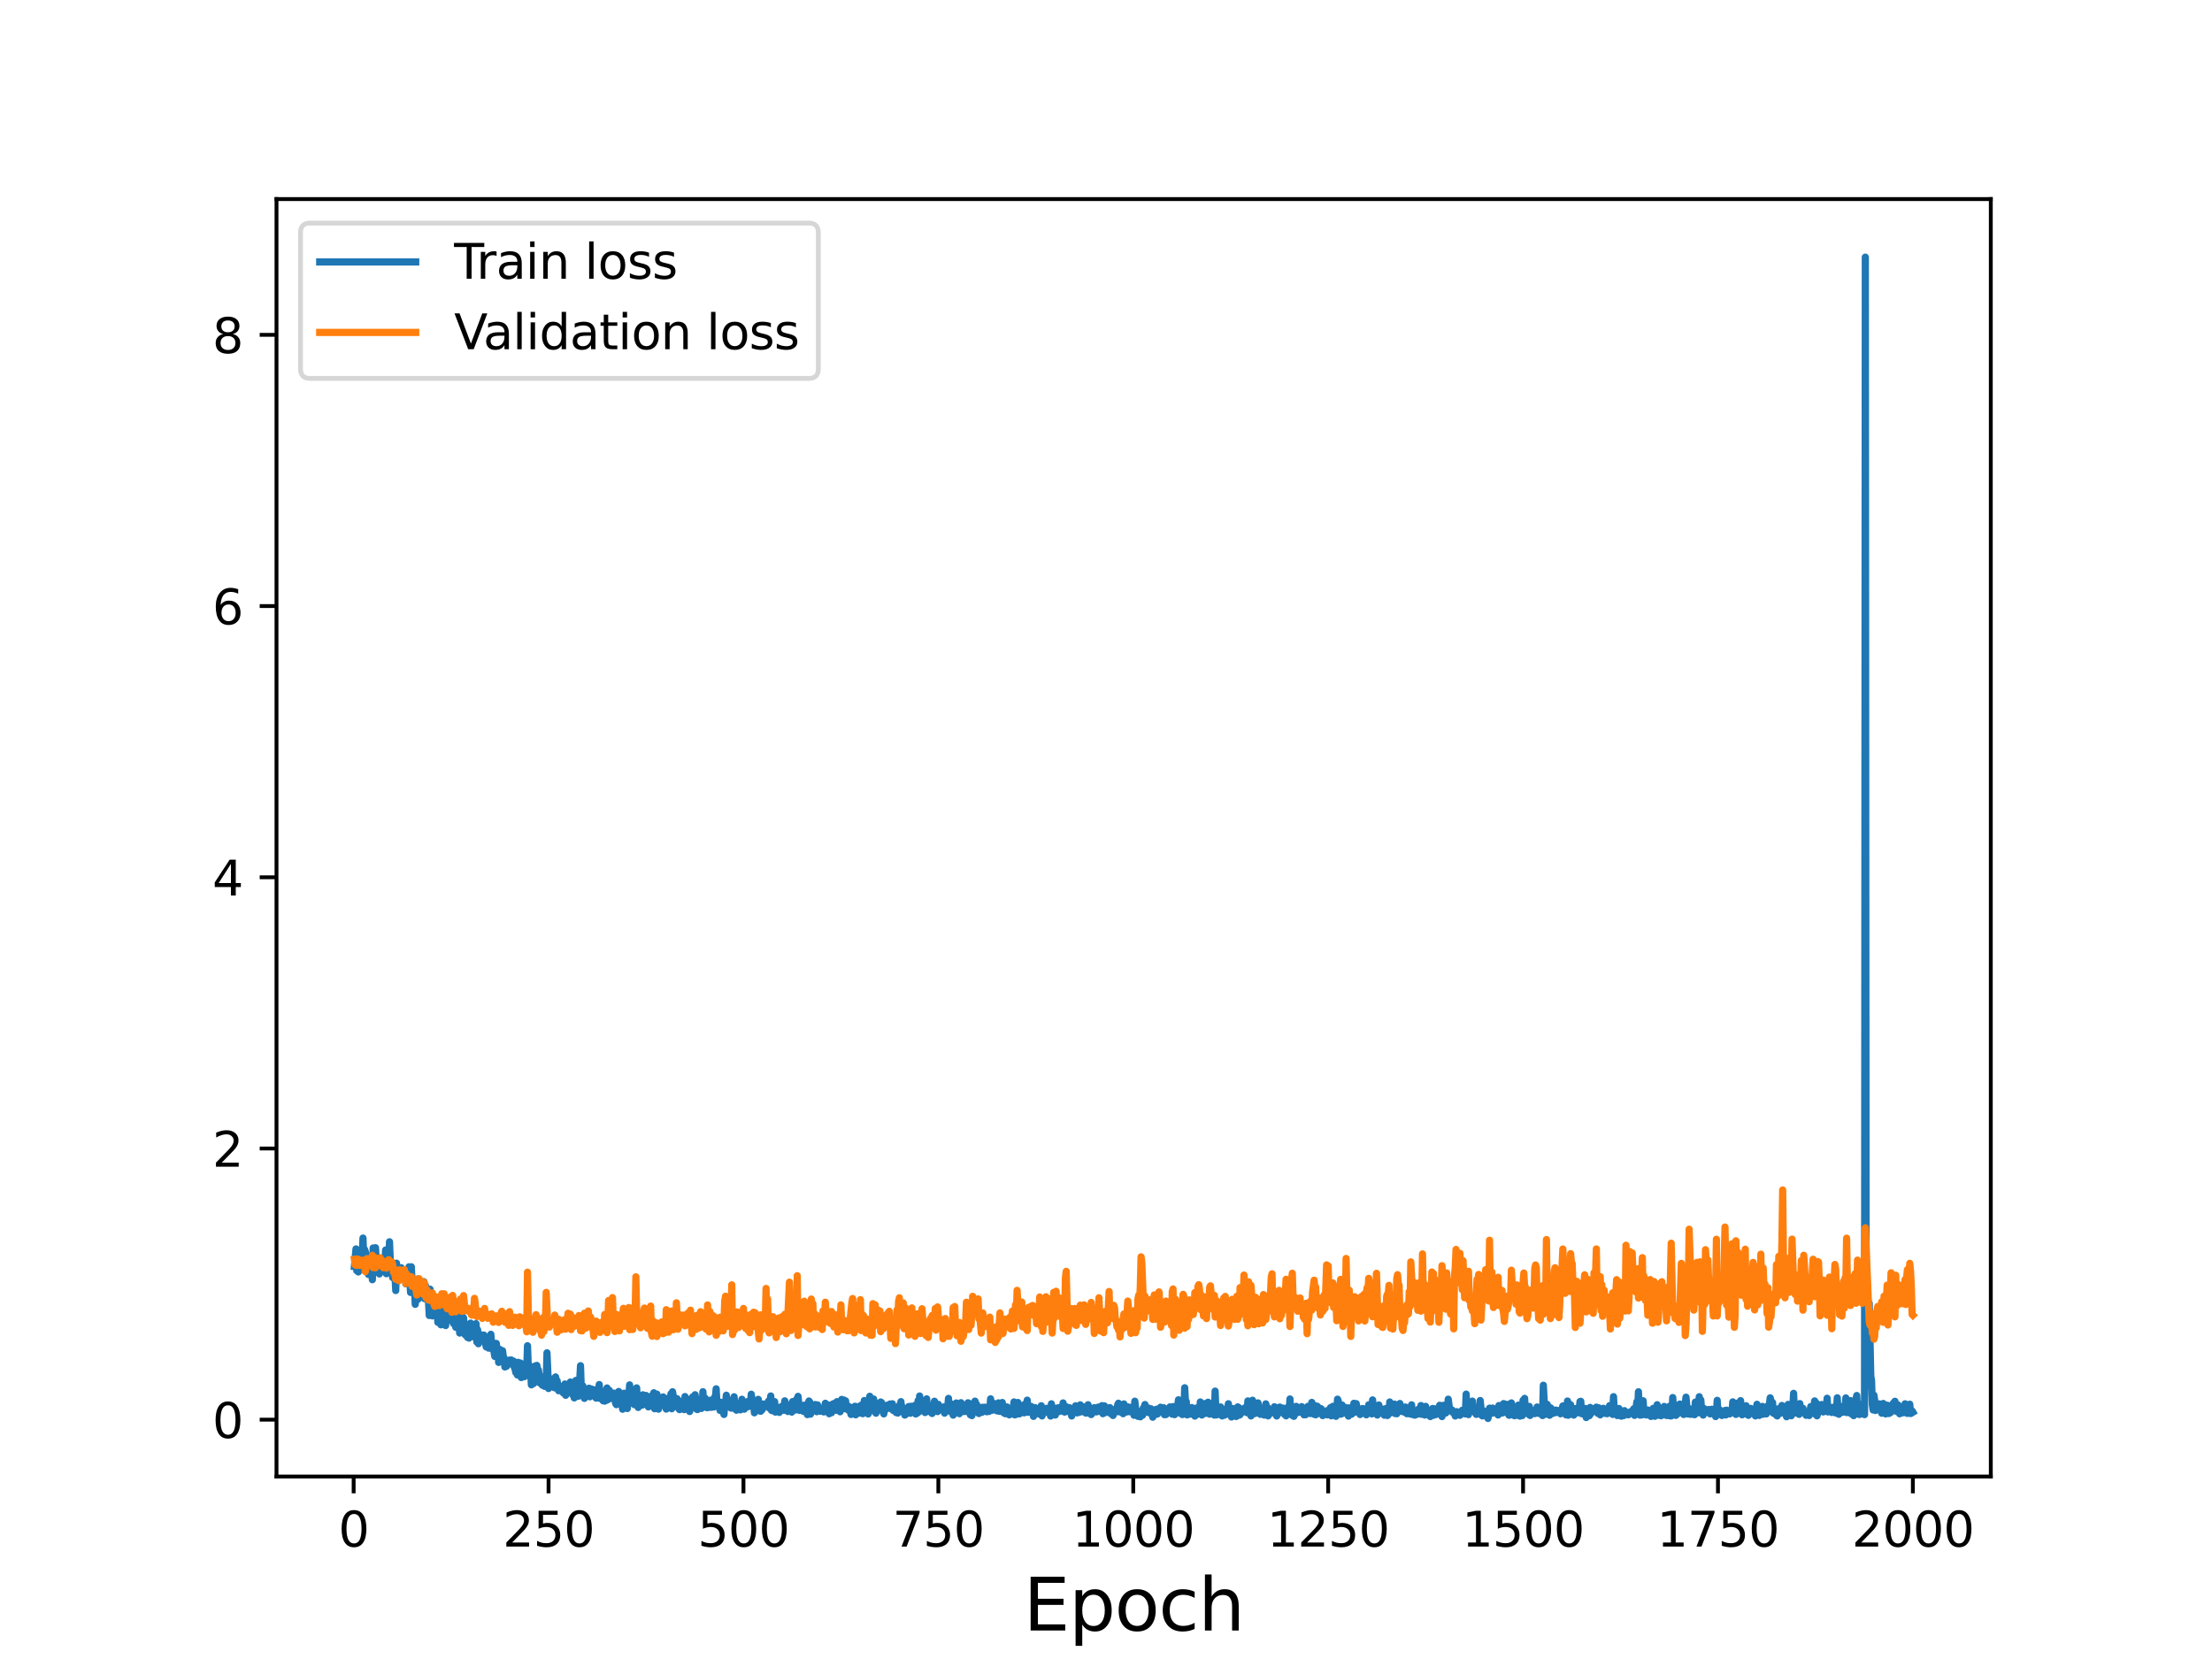 <?xml version="1.0" encoding="utf-8" standalone="no"?>
<!DOCTYPE svg PUBLIC "-//W3C//DTD SVG 1.1//EN"
  "http://www.w3.org/Graphics/SVG/1.1/DTD/svg11.dtd">
<svg height="345.6pt" version="1.1" viewBox="0 0 460.8 345.6" width="460.8pt" xmlns="http://www.w3.org/2000/svg" xmlns:xlink="http://www.w3.org/1999/xlink">
 <defs>
  <style type="text/css">*{stroke-linecap:butt;stroke-linejoin:round;}</style>
 </defs>
 <g id="figure_1">
  <g id="patch_1">
   <path d="M 0 345.6 
L 460.8 345.6 
L 460.8 0 
L 0 0 
z
" style="fill:#ffffff;"/>
  </g>
  <g id="axes_1">
   <g id="patch_2">
    <path d="M 57.6 307.584 
L 414.72 307.584 
L 414.72 41.472 
L 57.6 41.472 
z
" style="fill:#ffffff;"/>
   </g>
   <g id="matplotlib.axis_1">
    <g id="xtick_1">
     <g id="line2d_1">
      <defs>
       <path d="M 0 0 
L 0 3.5 
" id="mf79cff4056" style="stroke:#000000;stroke-width:0.8;"/>
      </defs>
      <g>
       <use style="stroke:#000000;stroke-width:0.8;" x="73.67" xlink:href="#mf79cff4056" y="307.584"/>
      </g>
     </g>
     <g id="text_1">
      <!-- 0 -->
      <g transform="translate(70.489 322.182)scale(0.1 -0.1)">
       <defs>
        <path d="M 2034 4250 
Q 1547 4250 1301 3770 
Q 1056 3291 1056 2328 
Q 1056 1369 1301 889 
Q 1547 409 2034 409 
Q 2525 409 2770 889 
Q 3016 1369 3016 2328 
Q 3016 3291 2770 3770 
Q 2525 4250 2034 4250 
z
M 2034 4750 
Q 2819 4750 3233 4129 
Q 3647 3509 3647 2328 
Q 3647 1150 3233 529 
Q 2819 -91 2034 -91 
Q 1250 -91 836 529 
Q 422 1150 422 2328 
Q 422 3509 836 4129 
Q 1250 4750 2034 4750 
z
" id="DejaVuSans-30" transform="scale(0.016)"/>
       </defs>
       <use xlink:href="#DejaVuSans-30"/>
      </g>
     </g>
    </g>
    <g id="xtick_2">
     <g id="line2d_2">
      <g>
       <use style="stroke:#000000;stroke-width:0.8;" x="114.272" xlink:href="#mf79cff4056" y="307.584"/>
      </g>
     </g>
     <g id="text_2">
      <!-- 250 -->
      <g transform="translate(104.729 322.182)scale(0.1 -0.1)">
       <defs>
        <path d="M 1228 531 
L 3431 531 
L 3431 0 
L 469 0 
L 469 531 
Q 828 903 1448 1529 
Q 2069 2156 2228 2338 
Q 2531 2678 2651 2914 
Q 2772 3150 2772 3378 
Q 2772 3750 2511 3984 
Q 2250 4219 1831 4219 
Q 1534 4219 1204 4116 
Q 875 4013 500 3803 
L 500 4441 
Q 881 4594 1212 4672 
Q 1544 4750 1819 4750 
Q 2544 4750 2975 4387 
Q 3406 4025 3406 3419 
Q 3406 3131 3298 2873 
Q 3191 2616 2906 2266 
Q 2828 2175 2409 1742 
Q 1991 1309 1228 531 
z
" id="DejaVuSans-32" transform="scale(0.016)"/>
        <path d="M 691 4666 
L 3169 4666 
L 3169 4134 
L 1269 4134 
L 1269 2991 
Q 1406 3038 1543 3061 
Q 1681 3084 1819 3084 
Q 2600 3084 3056 2656 
Q 3513 2228 3513 1497 
Q 3513 744 3044 326 
Q 2575 -91 1722 -91 
Q 1428 -91 1123 -41 
Q 819 9 494 109 
L 494 744 
Q 775 591 1075 516 
Q 1375 441 1709 441 
Q 2250 441 2565 725 
Q 2881 1009 2881 1497 
Q 2881 1984 2565 2268 
Q 2250 2553 1709 2553 
Q 1456 2553 1204 2497 
Q 953 2441 691 2322 
L 691 4666 
z
" id="DejaVuSans-35" transform="scale(0.016)"/>
       </defs>
       <use xlink:href="#DejaVuSans-32"/>
       <use x="63.623" xlink:href="#DejaVuSans-35"/>
       <use x="127.246" xlink:href="#DejaVuSans-30"/>
      </g>
     </g>
    </g>
    <g id="xtick_3">
     <g id="line2d_3">
      <g>
       <use style="stroke:#000000;stroke-width:0.8;" x="154.875" xlink:href="#mf79cff4056" y="307.584"/>
      </g>
     </g>
     <g id="text_3">
      <!-- 500 -->
      <g transform="translate(145.331 322.182)scale(0.1 -0.1)">
       <use xlink:href="#DejaVuSans-35"/>
       <use x="63.623" xlink:href="#DejaVuSans-30"/>
       <use x="127.246" xlink:href="#DejaVuSans-30"/>
      </g>
     </g>
    </g>
    <g id="xtick_4">
     <g id="line2d_4">
      <g>
       <use style="stroke:#000000;stroke-width:0.8;" x="195.477" xlink:href="#mf79cff4056" y="307.584"/>
      </g>
     </g>
     <g id="text_4">
      <!-- 750 -->
      <g transform="translate(185.933 322.182)scale(0.1 -0.1)">
       <defs>
        <path d="M 525 4666 
L 3525 4666 
L 3525 4397 
L 1831 0 
L 1172 0 
L 2766 4134 
L 525 4134 
L 525 4666 
z
" id="DejaVuSans-37" transform="scale(0.016)"/>
       </defs>
       <use xlink:href="#DejaVuSans-37"/>
       <use x="63.623" xlink:href="#DejaVuSans-35"/>
       <use x="127.246" xlink:href="#DejaVuSans-30"/>
      </g>
     </g>
    </g>
    <g id="xtick_5">
     <g id="line2d_5">
      <g>
       <use style="stroke:#000000;stroke-width:0.8;" x="236.079" xlink:href="#mf79cff4056" y="307.584"/>
      </g>
     </g>
     <g id="text_5">
      <!-- 1000 -->
      <g transform="translate(223.354 322.182)scale(0.1 -0.1)">
       <defs>
        <path d="M 794 531 
L 1825 531 
L 1825 4091 
L 703 3866 
L 703 4441 
L 1819 4666 
L 2450 4666 
L 2450 531 
L 3481 531 
L 3481 0 
L 794 0 
L 794 531 
z
" id="DejaVuSans-31" transform="scale(0.016)"/>
       </defs>
       <use xlink:href="#DejaVuSans-31"/>
       <use x="63.623" xlink:href="#DejaVuSans-30"/>
       <use x="127.246" xlink:href="#DejaVuSans-30"/>
       <use x="190.869" xlink:href="#DejaVuSans-30"/>
      </g>
     </g>
    </g>
    <g id="xtick_6">
     <g id="line2d_6">
      <g>
       <use style="stroke:#000000;stroke-width:0.8;" x="276.681" xlink:href="#mf79cff4056" y="307.584"/>
      </g>
     </g>
     <g id="text_6">
      <!-- 1250 -->
      <g transform="translate(263.956 322.182)scale(0.1 -0.1)">
       <use xlink:href="#DejaVuSans-31"/>
       <use x="63.623" xlink:href="#DejaVuSans-32"/>
       <use x="127.246" xlink:href="#DejaVuSans-35"/>
       <use x="190.869" xlink:href="#DejaVuSans-30"/>
      </g>
     </g>
    </g>
    <g id="xtick_7">
     <g id="line2d_7">
      <g>
       <use style="stroke:#000000;stroke-width:0.8;" x="317.283" xlink:href="#mf79cff4056" y="307.584"/>
      </g>
     </g>
     <g id="text_7">
      <!-- 1500 -->
      <g transform="translate(304.558 322.182)scale(0.1 -0.1)">
       <use xlink:href="#DejaVuSans-31"/>
       <use x="63.623" xlink:href="#DejaVuSans-35"/>
       <use x="127.246" xlink:href="#DejaVuSans-30"/>
       <use x="190.869" xlink:href="#DejaVuSans-30"/>
      </g>
     </g>
    </g>
    <g id="xtick_8">
     <g id="line2d_8">
      <g>
       <use style="stroke:#000000;stroke-width:0.8;" x="357.885" xlink:href="#mf79cff4056" y="307.584"/>
      </g>
     </g>
     <g id="text_8">
      <!-- 1750 -->
      <g transform="translate(345.16 322.182)scale(0.1 -0.1)">
       <use xlink:href="#DejaVuSans-31"/>
       <use x="63.623" xlink:href="#DejaVuSans-37"/>
       <use x="127.246" xlink:href="#DejaVuSans-35"/>
       <use x="190.869" xlink:href="#DejaVuSans-30"/>
      </g>
     </g>
    </g>
    <g id="xtick_9">
     <g id="line2d_9">
      <g>
       <use style="stroke:#000000;stroke-width:0.8;" x="398.487" xlink:href="#mf79cff4056" y="307.584"/>
      </g>
     </g>
     <g id="text_9">
      <!-- 2000 -->
      <g transform="translate(385.762 322.182)scale(0.1 -0.1)">
       <use xlink:href="#DejaVuSans-32"/>
       <use x="63.623" xlink:href="#DejaVuSans-30"/>
       <use x="127.246" xlink:href="#DejaVuSans-30"/>
       <use x="190.869" xlink:href="#DejaVuSans-30"/>
      </g>
     </g>
    </g>
    <g id="text_10">
     <!-- Epoch -->
     <g transform="translate(213.194 339.66)scale(0.15 -0.15)">
      <defs>
       <path d="M 628 4666 
L 3578 4666 
L 3578 4134 
L 1259 4134 
L 1259 2753 
L 3481 2753 
L 3481 2222 
L 1259 2222 
L 1259 531 
L 3634 531 
L 3634 0 
L 628 0 
L 628 4666 
z
" id="DejaVuSans-45" transform="scale(0.016)"/>
       <path d="M 1159 525 
L 1159 -1331 
L 581 -1331 
L 581 3500 
L 1159 3500 
L 1159 2969 
Q 1341 3281 1617 3432 
Q 1894 3584 2278 3584 
Q 2916 3584 3314 3078 
Q 3713 2572 3713 1747 
Q 3713 922 3314 415 
Q 2916 -91 2278 -91 
Q 1894 -91 1617 61 
Q 1341 213 1159 525 
z
M 3116 1747 
Q 3116 2381 2855 2742 
Q 2594 3103 2138 3103 
Q 1681 3103 1420 2742 
Q 1159 2381 1159 1747 
Q 1159 1113 1420 752 
Q 1681 391 2138 391 
Q 2594 391 2855 752 
Q 3116 1113 3116 1747 
z
" id="DejaVuSans-70" transform="scale(0.016)"/>
       <path d="M 1959 3097 
Q 1497 3097 1228 2736 
Q 959 2375 959 1747 
Q 959 1119 1226 758 
Q 1494 397 1959 397 
Q 2419 397 2687 759 
Q 2956 1122 2956 1747 
Q 2956 2369 2687 2733 
Q 2419 3097 1959 3097 
z
M 1959 3584 
Q 2709 3584 3137 3096 
Q 3566 2609 3566 1747 
Q 3566 888 3137 398 
Q 2709 -91 1959 -91 
Q 1206 -91 779 398 
Q 353 888 353 1747 
Q 353 2609 779 3096 
Q 1206 3584 1959 3584 
z
" id="DejaVuSans-6f" transform="scale(0.016)"/>
       <path d="M 3122 3366 
L 3122 2828 
Q 2878 2963 2633 3030 
Q 2388 3097 2138 3097 
Q 1578 3097 1268 2742 
Q 959 2388 959 1747 
Q 959 1106 1268 751 
Q 1578 397 2138 397 
Q 2388 397 2633 464 
Q 2878 531 3122 666 
L 3122 134 
Q 2881 22 2623 -34 
Q 2366 -91 2075 -91 
Q 1284 -91 818 406 
Q 353 903 353 1747 
Q 353 2603 823 3093 
Q 1294 3584 2113 3584 
Q 2378 3584 2631 3529 
Q 2884 3475 3122 3366 
z
" id="DejaVuSans-63" transform="scale(0.016)"/>
       <path d="M 3513 2113 
L 3513 0 
L 2938 0 
L 2938 2094 
Q 2938 2591 2744 2837 
Q 2550 3084 2163 3084 
Q 1697 3084 1428 2787 
Q 1159 2491 1159 1978 
L 1159 0 
L 581 0 
L 581 4863 
L 1159 4863 
L 1159 2956 
Q 1366 3272 1645 3428 
Q 1925 3584 2291 3584 
Q 2894 3584 3203 3211 
Q 3513 2838 3513 2113 
z
" id="DejaVuSans-68" transform="scale(0.016)"/>
      </defs>
      <use xlink:href="#DejaVuSans-45"/>
      <use x="63.184" xlink:href="#DejaVuSans-70"/>
      <use x="126.66" xlink:href="#DejaVuSans-6f"/>
      <use x="187.842" xlink:href="#DejaVuSans-63"/>
      <use x="242.822" xlink:href="#DejaVuSans-68"/>
     </g>
    </g>
   </g>
   <g id="matplotlib.axis_2">
    <g id="ytick_1">
     <g id="line2d_10">
      <defs>
       <path d="M 0 0 
L -3.5 0 
" id="m6ff2a45708" style="stroke:#000000;stroke-width:0.8;"/>
      </defs>
      <g>
       <use style="stroke:#000000;stroke-width:0.8;" x="57.6" xlink:href="#m6ff2a45708" y="295.746"/>
      </g>
     </g>
     <g id="text_11">
      <!-- 0 -->
      <g transform="translate(44.237 299.546)scale(0.1 -0.1)">
       <use xlink:href="#DejaVuSans-30"/>
      </g>
     </g>
    </g>
    <g id="ytick_2">
     <g id="line2d_11">
      <g>
       <use style="stroke:#000000;stroke-width:0.8;" x="57.6" xlink:href="#m6ff2a45708" y="239.249"/>
      </g>
     </g>
     <g id="text_12">
      <!-- 2 -->
      <g transform="translate(44.237 243.048)scale(0.1 -0.1)">
       <use xlink:href="#DejaVuSans-32"/>
      </g>
     </g>
    </g>
    <g id="ytick_3">
     <g id="line2d_12">
      <g>
       <use style="stroke:#000000;stroke-width:0.8;" x="57.6" xlink:href="#m6ff2a45708" y="182.752"/>
      </g>
     </g>
     <g id="text_13">
      <!-- 4 -->
      <g transform="translate(44.237 186.551)scale(0.1 -0.1)">
       <defs>
        <path d="M 2419 4116 
L 825 1625 
L 2419 1625 
L 2419 4116 
z
M 2253 4666 
L 3047 4666 
L 3047 1625 
L 3713 1625 
L 3713 1100 
L 3047 1100 
L 3047 0 
L 2419 0 
L 2419 1100 
L 313 1100 
L 313 1709 
L 2253 4666 
z
" id="DejaVuSans-34" transform="scale(0.016)"/>
       </defs>
       <use xlink:href="#DejaVuSans-34"/>
      </g>
     </g>
    </g>
    <g id="ytick_4">
     <g id="line2d_13">
      <g>
       <use style="stroke:#000000;stroke-width:0.8;" x="57.6" xlink:href="#m6ff2a45708" y="126.255"/>
      </g>
     </g>
     <g id="text_14">
      <!-- 6 -->
      <g transform="translate(44.237 130.054)scale(0.1 -0.1)">
       <defs>
        <path d="M 2113 2584 
Q 1688 2584 1439 2293 
Q 1191 2003 1191 1497 
Q 1191 994 1439 701 
Q 1688 409 2113 409 
Q 2538 409 2786 701 
Q 3034 994 3034 1497 
Q 3034 2003 2786 2293 
Q 2538 2584 2113 2584 
z
M 3366 4563 
L 3366 3988 
Q 3128 4100 2886 4159 
Q 2644 4219 2406 4219 
Q 1781 4219 1451 3797 
Q 1122 3375 1075 2522 
Q 1259 2794 1537 2939 
Q 1816 3084 2150 3084 
Q 2853 3084 3261 2657 
Q 3669 2231 3669 1497 
Q 3669 778 3244 343 
Q 2819 -91 2113 -91 
Q 1303 -91 875 529 
Q 447 1150 447 2328 
Q 447 3434 972 4092 
Q 1497 4750 2381 4750 
Q 2619 4750 2861 4703 
Q 3103 4656 3366 4563 
z
" id="DejaVuSans-36" transform="scale(0.016)"/>
       </defs>
       <use xlink:href="#DejaVuSans-36"/>
      </g>
     </g>
    </g>
    <g id="ytick_5">
     <g id="line2d_14">
      <g>
       <use style="stroke:#000000;stroke-width:0.8;" x="57.6" xlink:href="#m6ff2a45708" y="69.757"/>
      </g>
     </g>
     <g id="text_15">
      <!-- 8 -->
      <g transform="translate(44.237 73.557)scale(0.1 -0.1)">
       <defs>
        <path d="M 2034 2216 
Q 1584 2216 1326 1975 
Q 1069 1734 1069 1313 
Q 1069 891 1326 650 
Q 1584 409 2034 409 
Q 2484 409 2743 651 
Q 3003 894 3003 1313 
Q 3003 1734 2745 1975 
Q 2488 2216 2034 2216 
z
M 1403 2484 
Q 997 2584 770 2862 
Q 544 3141 544 3541 
Q 544 4100 942 4425 
Q 1341 4750 2034 4750 
Q 2731 4750 3128 4425 
Q 3525 4100 3525 3541 
Q 3525 3141 3298 2862 
Q 3072 2584 2669 2484 
Q 3125 2378 3379 2068 
Q 3634 1759 3634 1313 
Q 3634 634 3220 271 
Q 2806 -91 2034 -91 
Q 1263 -91 848 271 
Q 434 634 434 1313 
Q 434 1759 690 2068 
Q 947 2378 1403 2484 
z
M 1172 3481 
Q 1172 3119 1398 2916 
Q 1625 2713 2034 2713 
Q 2441 2713 2670 2916 
Q 2900 3119 2900 3481 
Q 2900 3844 2670 4047 
Q 2441 4250 2034 4250 
Q 1625 4250 1398 4047 
Q 1172 3844 1172 3481 
z
" id="DejaVuSans-38" transform="scale(0.016)"/>
       </defs>
       <use xlink:href="#DejaVuSans-38"/>
      </g>
     </g>
    </g>
   </g>
   <g id="line2d_15">
    <path clip-path="url(#p1c4b60e836)" d="M 73.833 263.834 
L 74.158 260.174 
L 74.32 264.709 
L 74.482 263.953 
L 74.645 264.971 
L 74.807 263.034 
L 74.97 263.042 
L 75.132 261.231 
L 75.294 262.417 
L 75.457 261.459 
L 75.619 257.91 
L 75.782 262.843 
L 75.944 260.281 
L 76.106 260.766 
L 76.269 262.48 
L 76.431 262.583 
L 76.594 261.956 
L 76.756 265.498 
L 77.081 261.603 
L 77.243 261.661 
L 77.406 263.245 
L 77.568 266.589 
L 77.731 259.972 
L 77.893 263.166 
L 78.055 264.086 
L 78.218 259.917 
L 78.38 262.344 
L 78.543 262.761 
L 78.705 263.614 
L 78.867 262.541 
L 79.03 265.39 
L 79.192 262.623 
L 79.355 264.061 
L 79.517 262.697 
L 79.679 263.747 
L 79.842 262.382 
L 80.004 263.76 
L 80.167 263.279 
L 80.329 260.396 
L 80.491 265.342 
L 80.654 265.03 
L 80.816 263.138 
L 80.979 263.957 
L 81.141 258.683 
L 81.304 262.695 
L 81.466 263.583 
L 81.628 263.045 
L 81.791 266.144 
L 81.953 263.867 
L 82.116 265.895 
L 82.278 265.683 
L 82.44 268.846 
L 82.603 263.144 
L 82.765 266.611 
L 82.928 264.478 
L 83.09 266.517 
L 83.252 265.828 
L 83.415 265.741 
L 83.577 264.087 
L 83.902 265.073 
L 84.064 266.406 
L 84.227 264.794 
L 84.389 264.962 
L 84.552 267.451 
L 84.877 266.364 
L 85.039 266.374 
L 85.201 263.897 
L 85.526 269.241 
L 85.689 263.899 
L 85.851 267.39 
L 86.176 268.619 
L 86.338 267.988 
L 86.501 271.717 
L 86.663 267.384 
L 86.825 270.862 
L 86.988 266.439 
L 87.15 270.595 
L 87.313 268.33 
L 87.475 269.127 
L 87.637 268.199 
L 87.8 268.406 
L 87.962 269.334 
L 88.287 266.984 
L 88.449 270.543 
L 88.612 267.744 
L 88.774 270.453 
L 88.937 270.002 
L 89.099 270.365 
L 89.262 271.17 
L 89.424 274.043 
L 89.586 268.558 
L 89.911 273.533 
L 90.074 274.125 
L 90.236 270.023 
L 90.398 272.808 
L 90.561 272.109 
L 90.723 272.368 
L 90.886 271.812 
L 91.048 271.96 
L 91.21 275.464 
L 91.535 271.989 
L 91.86 275.985 
L 92.022 273.003 
L 92.185 275.917 
L 92.347 273.135 
L 92.835 276.14 
L 92.997 272.9 
L 93.159 274.224 
L 93.322 272.611 
L 93.647 275.012 
L 93.971 272.367 
L 94.134 273.011 
L 94.459 275.715 
L 94.621 275.062 
L 94.946 276.493 
L 95.108 276.312 
L 95.271 273.881 
L 95.595 275.333 
L 95.758 277.699 
L 95.92 276.538 
L 96.083 273.004 
L 96.408 277.461 
L 96.57 274.524 
L 96.895 278.05 
L 97.057 276.912 
L 97.22 277.033 
L 97.382 278.607 
L 97.544 276.444 
L 97.707 278.751 
L 97.869 277.784 
L 98.032 275.628 
L 98.194 277.414 
L 98.519 276.476 
L 98.844 278.555 
L 99.168 275.734 
L 99.331 279.561 
L 99.493 277.012 
L 99.656 279.926 
L 99.818 278.443 
L 100.143 278.844 
L 100.305 278.086 
L 100.63 278.87 
L 100.793 278.113 
L 101.28 280.577 
L 101.442 279.898 
L 101.767 280.833 
L 101.929 280.306 
L 102.092 280.865 
L 102.254 277.956 
L 102.417 280.032 
L 102.579 279.56 
L 103.066 282.561 
L 103.391 279.856 
L 103.553 281.401 
L 103.716 280.834 
L 103.878 283.818 
L 104.203 281.154 
L 104.366 282.706 
L 104.528 281.496 
L 104.69 281.382 
L 104.853 282.656 
L 105.015 282.885 
L 105.178 284.762 
L 105.34 283.916 
L 105.502 284.634 
L 105.827 283.423 
L 105.99 283.717 
L 106.152 283.329 
L 106.314 284.061 
L 106.477 283.296 
L 106.802 284.317 
L 106.964 283.53 
L 107.126 284.786 
L 107.289 285.159 
L 107.451 285.92 
L 107.614 284.365 
L 107.776 286.426 
L 107.939 283.796 
L 108.101 285.533 
L 108.263 285.839 
L 108.426 283.941 
L 108.588 286.972 
L 108.913 285.34 
L 109.075 285.672 
L 109.238 286.792 
L 109.725 285.303 
L 109.887 280.342 
L 110.05 284.671 
L 110.212 284.338 
L 110.537 285.899 
L 110.699 288.487 
L 111.024 285.27 
L 111.187 288.192 
L 111.511 284.531 
L 111.674 286.867 
L 111.836 284.44 
L 111.999 285.558 
L 112.161 285.371 
L 112.486 288.115 
L 112.648 288.075 
L 112.811 287.532 
L 112.973 288.567 
L 113.136 287.065 
L 113.298 286.778 
L 113.46 288.809 
L 113.623 287.456 
L 113.785 287.859 
L 113.948 281.811 
L 114.272 289.256 
L 114.435 287.297 
L 114.597 288.323 
L 114.76 287.992 
L 114.922 288.888 
L 115.084 287.275 
L 115.409 289.044 
L 115.572 289.119 
L 115.734 286.838 
L 115.897 287.636 
L 116.059 287.627 
L 116.384 289.718 
L 116.546 289.091 
L 116.709 289.125 
L 116.871 289.309 
L 117.033 288.815 
L 117.358 290.192 
L 117.683 288.305 
L 117.845 290.667 
L 118.333 288.482 
L 118.495 289.517 
L 118.657 289.522 
L 118.82 287.897 
L 118.982 289.888 
L 119.145 288.093 
L 119.307 290.558 
L 119.47 290.6 
L 119.632 291.215 
L 119.794 288.193 
L 119.957 287.571 
L 120.119 290.062 
L 120.282 287.613 
L 120.444 290.88 
L 120.606 290.581 
L 120.931 284.497 
L 121.094 289.47 
L 121.256 290.013 
L 121.418 288.69 
L 121.581 290.893 
L 121.743 291.312 
L 121.906 289.712 
L 122.068 290.037 
L 122.23 289.95 
L 122.393 289.422 
L 122.555 289.955 
L 122.718 289.186 
L 122.88 290.979 
L 123.042 289.686 
L 123.205 289.351 
L 123.53 289.945 
L 123.692 289.499 
L 123.855 290.154 
L 124.017 289.589 
L 124.179 291.25 
L 124.342 290.22 
L 124.504 291.234 
L 124.829 288.423 
L 124.991 290.952 
L 125.154 291.372 
L 125.316 291.276 
L 125.479 289.862 
L 125.641 291.813 
L 125.803 290.36 
L 125.966 291.884 
L 126.128 290.178 
L 126.291 291.736 
L 126.453 289.136 
L 126.615 291.591 
L 126.778 289.892 
L 126.94 289.643 
L 127.428 291.324 
L 127.59 290.594 
L 127.752 290.73 
L 127.915 290.209 
L 128.24 292.335 
L 128.402 292.613 
L 128.564 290.58 
L 128.727 290.633 
L 128.889 289.871 
L 129.052 291.529 
L 129.376 290.494 
L 129.701 293.569 
L 129.864 292.746 
L 130.026 290.221 
L 130.188 291.53 
L 130.351 291.485 
L 130.676 293.425 
L 130.838 291.445 
L 131.001 291.217 
L 131.163 288.493 
L 131.325 292.02 
L 131.488 291.456 
L 131.65 289.826 
L 131.975 292.343 
L 132.137 292.608 
L 132.3 291.982 
L 132.462 292.149 
L 132.625 289.116 
L 132.787 292.383 
L 132.949 293.199 
L 133.112 291.468 
L 133.274 291.262 
L 133.437 292.614 
L 133.599 291.974 
L 133.761 292.726 
L 133.924 290.561 
L 134.086 292.271 
L 134.249 291.937 
L 134.411 292.451 
L 134.573 290.691 
L 134.898 291.082 
L 135.061 293.079 
L 135.223 291.345 
L 135.386 291.975 
L 135.548 291.746 
L 135.71 292.27 
L 135.873 290.677 
L 136.035 292.979 
L 136.198 290.135 
L 136.36 293.465 
L 136.522 290.531 
L 136.685 292.354 
L 136.847 290.419 
L 137.172 293.554 
L 137.497 291.879 
L 137.822 292.801 
L 137.984 292.66 
L 138.146 291 
L 138.309 292.198 
L 138.471 291.344 
L 138.634 291.78 
L 138.796 293.535 
L 139.121 291.31 
L 139.283 292.001 
L 139.446 293.243 
L 139.771 290.358 
L 139.933 293.469 
L 140.095 289.928 
L 140.258 290.824 
L 140.42 292.348 
L 140.583 291.573 
L 140.745 292.969 
L 140.907 291.338 
L 141.07 291.391 
L 141.395 293.446 
L 141.557 293.655 
L 141.719 291.913 
L 142.044 292.394 
L 142.207 292.07 
L 142.369 293.349 
L 142.532 293.654 
L 142.694 290.924 
L 142.856 292.067 
L 143.181 292.592 
L 143.344 293.512 
L 143.506 293.348 
L 143.668 294.045 
L 143.831 293.206 
L 143.993 291.337 
L 144.156 291.412 
L 144.318 290.973 
L 144.48 293.104 
L 144.643 293.224 
L 144.805 290.544 
L 145.13 293.577 
L 145.292 293.644 
L 145.455 291.578 
L 145.617 293.049 
L 145.78 292.89 
L 145.942 291.564 
L 146.105 293.406 
L 146.267 292.726 
L 146.429 289.916 
L 146.592 292.961 
L 146.754 291.196 
L 146.917 291.281 
L 147.241 293.248 
L 147.404 292.716 
L 147.566 293.222 
L 147.729 292.121 
L 147.891 292.607 
L 148.053 291.673 
L 148.216 293.169 
L 148.541 291.771 
L 148.703 293.101 
L 148.865 291.076 
L 149.028 291.002 
L 149.19 289.313 
L 149.353 292.408 
L 149.515 292.227 
L 149.677 292.297 
L 150.002 293.829 
L 150.165 292.118 
L 150.49 293.402 
L 150.652 293.502 
L 150.814 294.66 
L 150.977 292.697 
L 151.139 292.839 
L 151.302 290.648 
L 151.464 293.004 
L 151.626 292.581 
L 151.789 292.931 
L 151.951 291.688 
L 152.276 293.33 
L 152.601 291.81 
L 152.763 293.367 
L 152.926 290.97 
L 153.088 293.271 
L 153.25 292.819 
L 153.413 293.774 
L 153.575 292.457 
L 153.738 292.72 
L 153.9 293.564 
L 154.063 292.889 
L 154.225 293.702 
L 154.55 291.49 
L 154.712 293.171 
L 154.875 293.009 
L 155.037 293.559 
L 155.199 293.268 
L 155.362 293.245 
L 155.687 291.993 
L 155.849 293.029 
L 156.174 292.891 
L 156.336 292.318 
L 156.499 290.441 
L 156.823 292.712 
L 156.986 292.042 
L 157.148 294.313 
L 157.311 293.278 
L 157.473 293.07 
L 157.636 292.463 
L 157.798 293.14 
L 157.96 291.505 
L 158.123 293.893 
L 158.285 293.162 
L 158.448 293.995 
L 158.61 292.812 
L 158.772 293.679 
L 158.935 292.468 
L 159.097 292.965 
L 159.26 292.89 
L 159.584 293.012 
L 159.747 292.725 
L 160.072 291.902 
L 160.234 293.303 
L 160.559 290.8 
L 160.721 293.816 
L 160.884 293.879 
L 161.046 293.18 
L 161.208 293.725 
L 161.371 291.988 
L 161.533 294.167 
L 161.696 293.024 
L 161.858 293.803 
L 162.021 293.872 
L 162.183 293.769 
L 162.345 294.231 
L 162.508 293.221 
L 162.67 293.516 
L 162.833 292.981 
L 163.157 293.055 
L 163.32 293.788 
L 163.482 291.818 
L 163.645 293.042 
L 163.807 292.516 
L 164.132 294.042 
L 164.294 293.116 
L 164.457 293.765 
L 164.619 293.922 
L 164.781 292.877 
L 164.944 294.168 
L 165.106 291.977 
L 165.269 293.307 
L 165.594 292.017 
L 165.756 293.724 
L 165.918 291.511 
L 166.081 293.482 
L 166.243 290.884 
L 166.568 293.818 
L 166.73 293.42 
L 166.893 293.319 
L 167.055 293.601 
L 167.218 293.577 
L 167.38 294.03 
L 167.542 292.725 
L 167.705 293.099 
L 167.867 292.878 
L 168.192 294.693 
L 168.354 292.357 
L 168.517 291.854 
L 168.679 292.038 
L 168.842 294.595 
L 169.004 293.271 
L 169.167 293.692 
L 169.329 292.988 
L 169.654 293.283 
L 169.816 292.588 
L 169.979 292.903 
L 170.141 294.086 
L 170.303 292.664 
L 170.466 293.466 
L 170.628 293.548 
L 170.791 293.945 
L 170.953 293.989 
L 171.278 293.367 
L 171.603 294.133 
L 171.765 293.489 
L 171.927 292.326 
L 172.415 293.869 
L 172.577 292.681 
L 172.739 294.515 
L 172.902 293.384 
L 173.064 293.232 
L 173.227 294.297 
L 173.389 293.834 
L 173.552 292.439 
L 173.714 292.784 
L 173.876 292.332 
L 174.039 293.575 
L 174.201 293.788 
L 174.364 291.985 
L 174.688 293.614 
L 174.851 293.335 
L 175.013 294.099 
L 175.338 291.522 
L 175.5 293.252 
L 175.663 291.947 
L 175.825 291.652 
L 175.988 293.45 
L 176.15 291.825 
L 176.312 293.511 
L 176.475 292.778 
L 176.637 293.7 
L 176.8 292.978 
L 177.125 294.088 
L 177.287 294.663 
L 177.449 294.443 
L 177.774 293.147 
L 177.937 293.132 
L 178.099 292.954 
L 178.261 294.733 
L 178.424 293.013 
L 178.586 294.113 
L 178.749 293.502 
L 178.911 294.389 
L 179.073 293.52 
L 179.236 293.981 
L 179.398 292.72 
L 179.561 293.322 
L 179.723 294.5 
L 179.885 294.23 
L 180.048 291.752 
L 180.21 293.765 
L 180.373 292.654 
L 180.535 294.348 
L 180.698 293.283 
L 180.86 294.555 
L 181.185 290.87 
L 181.347 293.096 
L 181.672 293.06 
L 181.834 293.883 
L 181.997 291.445 
L 182.322 293.946 
L 182.484 294.396 
L 182.646 293.156 
L 182.809 293.787 
L 182.971 293.086 
L 183.134 293.762 
L 183.296 293.521 
L 183.458 292.06 
L 183.621 292.158 
L 183.783 293.148 
L 183.946 293.164 
L 184.108 294.544 
L 184.27 293.465 
L 184.433 293.206 
L 184.595 293.588 
L 184.758 292.731 
L 184.92 292.856 
L 185.083 293.185 
L 185.245 293.112 
L 185.407 292.479 
L 185.57 293.343 
L 185.732 293.528 
L 185.895 292.428 
L 186.057 293.811 
L 186.219 293.238 
L 186.382 293.977 
L 186.544 293.327 
L 186.707 294.274 
L 186.869 293.876 
L 187.031 294.365 
L 187.356 292.771 
L 187.519 293.632 
L 187.681 291.988 
L 187.843 294.023 
L 188.006 293.11 
L 188.168 293.915 
L 188.331 293.981 
L 188.493 294.786 
L 188.656 294.662 
L 188.818 294.011 
L 188.98 294.193 
L 189.143 293.824 
L 189.305 292.999 
L 189.468 294.121 
L 189.63 294.413 
L 189.792 292.944 
L 189.955 293.009 
L 190.117 294.108 
L 190.604 292.752 
L 190.767 294.565 
L 190.929 293.541 
L 191.092 294.375 
L 191.254 291.781 
L 191.416 294.13 
L 191.579 290.811 
L 191.741 293.35 
L 191.904 293.545 
L 192.553 293.24 
L 192.716 294.259 
L 193.041 291.406 
L 193.203 293.945 
L 193.365 293.611 
L 193.528 294.049 
L 193.69 293.941 
L 193.853 293.488 
L 194.177 294.458 
L 194.502 292.739 
L 194.665 291.902 
L 194.827 293.633 
L 194.989 293.464 
L 195.314 294.063 
L 195.477 292.555 
L 195.639 293.518 
L 195.801 293.336 
L 195.964 293.667 
L 196.289 293.148 
L 196.451 293.201 
L 196.614 293.081 
L 196.776 294.384 
L 197.101 293.049 
L 197.263 293.278 
L 197.426 293.052 
L 197.588 291.311 
L 197.75 293.679 
L 197.913 293.539 
L 198.075 294.109 
L 198.4 292.54 
L 198.562 294.798 
L 198.887 292.771 
L 199.05 293.449 
L 199.212 292.261 
L 199.374 293.036 
L 199.537 293.208 
L 199.699 292.49 
L 199.862 294.498 
L 200.187 292.204 
L 200.349 292.761 
L 200.511 292.844 
L 200.836 294.056 
L 200.999 292.813 
L 201.161 293.529 
L 201.323 293.426 
L 201.486 294.062 
L 201.648 292.224 
L 201.973 292.397 
L 202.135 294.729 
L 202.298 293.392 
L 202.46 294.901 
L 202.785 293.361 
L 202.947 294.179 
L 203.11 291.882 
L 203.272 293.453 
L 203.435 292.527 
L 203.597 293.745 
L 203.76 293.796 
L 203.922 294.464 
L 204.247 293.201 
L 204.409 294.034 
L 204.572 294.207 
L 204.734 293.155 
L 205.059 293.331 
L 205.221 293.142 
L 205.384 293.344 
L 205.546 294.09 
L 205.708 294.062 
L 205.871 293.833 
L 206.033 294.03 
L 206.196 293.597 
L 206.358 291.403 
L 206.683 293.781 
L 206.845 292.263 
L 207.008 293.408 
L 207.17 293.685 
L 207.332 293.391 
L 207.657 293.902 
L 207.982 292.239 
L 208.145 294.01 
L 208.307 294.002 
L 208.469 292.433 
L 208.632 293.787 
L 208.794 292.165 
L 208.957 293.93 
L 209.119 294.346 
L 209.281 293.242 
L 209.444 294.511 
L 209.769 293.089 
L 209.931 293.434 
L 210.093 293.358 
L 210.256 294.744 
L 210.418 293.519 
L 210.581 294.563 
L 210.743 293.623 
L 210.905 293.681 
L 211.068 293.572 
L 211.23 292.051 
L 211.393 294.748 
L 211.555 294.697 
L 211.718 293.559 
L 211.88 294.558 
L 212.042 292.164 
L 212.367 294.536 
L 212.692 292.794 
L 212.854 294.219 
L 213.017 293.754 
L 213.179 293.75 
L 213.342 294.321 
L 213.504 292.519 
L 213.666 293.282 
L 213.829 293.128 
L 213.991 291.677 
L 214.154 294.213 
L 214.316 294.107 
L 214.478 293.411 
L 214.641 294.143 
L 214.803 292.984 
L 214.966 294.266 
L 215.128 294.059 
L 215.291 295.06 
L 215.453 293.524 
L 215.615 293.227 
L 215.778 294.248 
L 215.94 293.546 
L 216.265 294.422 
L 216.427 294.565 
L 216.59 294.343 
L 216.915 292.839 
L 217.077 294.964 
L 217.239 294.029 
L 217.402 293.959 
L 217.564 294.28 
L 217.727 293.838 
L 217.889 293.903 
L 218.051 293.372 
L 218.214 294.187 
L 218.376 293.499 
L 218.539 294.42 
L 218.701 294.176 
L 218.863 294.991 
L 219.026 292.444 
L 219.188 293.752 
L 219.351 294.111 
L 219.513 293.741 
L 219.676 294.032 
L 219.838 294.782 
L 220 293.656 
L 220.163 293.326 
L 220.325 293.985 
L 220.488 293.263 
L 220.65 294.049 
L 220.975 293.181 
L 221.137 293.558 
L 221.3 293.473 
L 221.462 292.253 
L 221.624 294.086 
L 221.787 294.163 
L 221.949 293.213 
L 222.112 293.047 
L 222.274 293.59 
L 222.436 293.313 
L 222.599 294.066 
L 222.761 293.235 
L 222.924 293.512 
L 223.249 294.975 
L 223.411 294.012 
L 223.573 293.72 
L 223.736 293.968 
L 224.061 292.854 
L 224.223 293.351 
L 224.385 294.329 
L 224.548 292.944 
L 224.71 294.249 
L 224.873 294.088 
L 225.035 292.652 
L 225.197 294.116 
L 225.36 294.023 
L 225.522 293.015 
L 225.685 293.655 
L 225.847 293.485 
L 226.009 293.732 
L 226.172 294.36 
L 226.334 294.371 
L 226.659 292.632 
L 226.822 294.354 
L 227.146 293.651 
L 227.309 294.681 
L 227.796 294.077 
L 227.958 293.237 
L 228.121 293.363 
L 228.446 294.122 
L 228.608 293.901 
L 228.77 293.132 
L 229.095 293.985 
L 229.42 292.919 
L 229.582 292.816 
L 229.745 294.498 
L 229.907 294.299 
L 230.07 292.871 
L 230.232 294.285 
L 230.394 293.168 
L 230.557 293.347 
L 230.719 293.995 
L 231.207 293.232 
L 231.369 294.479 
L 231.531 293.816 
L 231.694 294.112 
L 231.856 294.871 
L 232.019 294.545 
L 232.181 293.67 
L 232.343 293.543 
L 232.506 293.948 
L 232.668 293.784 
L 232.831 292.653 
L 232.993 292.316 
L 233.155 294.117 
L 233.48 293.543 
L 233.967 294.5 
L 234.13 292.465 
L 234.455 293.624 
L 234.617 293.052 
L 234.78 294.128 
L 234.942 293.081 
L 235.104 293.123 
L 235.267 294.052 
L 235.429 294.096 
L 235.592 293.177 
L 235.916 294.269 
L 236.079 294.189 
L 236.241 294.828 
L 236.404 291.894 
L 236.728 294.762 
L 236.891 294.196 
L 237.053 295.055 
L 237.378 294.054 
L 237.54 295.154 
L 237.703 294.825 
L 237.865 293.875 
L 238.028 294.818 
L 238.19 293.287 
L 238.353 293.438 
L 238.515 292.588 
L 238.677 294.184 
L 238.84 293.522 
L 239.002 294.173 
L 239.165 293.943 
L 239.327 293.338 
L 239.489 294.348 
L 239.652 294.268 
L 239.814 293.489 
L 239.977 293.651 
L 240.139 295.23 
L 240.301 294.464 
L 240.464 294.251 
L 240.789 294.647 
L 240.951 293.551 
L 241.113 294.572 
L 241.276 293.683 
L 241.438 293.883 
L 241.601 293.843 
L 241.763 293.147 
L 242.088 293.833 
L 242.413 293.257 
L 242.575 294.706 
L 242.9 294.674 
L 243.062 293.595 
L 243.225 294.295 
L 243.712 293.083 
L 243.874 294.169 
L 244.199 294.597 
L 244.362 293.012 
L 244.686 294.695 
L 244.849 294.275 
L 245.011 294.428 
L 245.174 294.176 
L 245.498 291.598 
L 245.661 293.768 
L 245.986 293.261 
L 246.148 294.576 
L 246.311 294.682 
L 246.473 293.865 
L 246.635 293.862 
L 246.798 289.099 
L 246.96 292.309 
L 247.123 291.95 
L 247.285 294.743 
L 247.447 294.703 
L 247.61 294.034 
L 247.772 294.359 
L 248.097 294.572 
L 248.259 293.213 
L 248.422 294.285 
L 248.584 293.393 
L 248.909 294.999 
L 249.071 294.732 
L 249.234 293.308 
L 249.396 294.641 
L 249.721 293.629 
L 249.884 294.464 
L 250.046 292.053 
L 250.371 294.775 
L 250.533 294.264 
L 250.696 294.499 
L 250.858 294.498 
L 251.02 292.385 
L 251.183 294.404 
L 251.345 293.659 
L 251.508 293.575 
L 251.67 292.106 
L 251.832 294.515 
L 251.995 294.595 
L 252.157 294.508 
L 252.32 293.65 
L 252.482 294.083 
L 252.644 292.782 
L 252.969 294.795 
L 253.132 289.793 
L 253.294 294.05 
L 253.457 294.751 
L 253.619 294.488 
L 253.944 293.213 
L 254.106 293.589 
L 254.269 293.092 
L 254.593 294.967 
L 254.756 293.812 
L 254.918 293.656 
L 255.081 294.818 
L 255.568 293.394 
L 255.73 293.551 
L 255.893 292.421 
L 256.217 294.752 
L 256.38 294.322 
L 256.542 295.186 
L 256.705 293.504 
L 256.867 293.439 
L 257.192 293.682 
L 257.517 295.083 
L 257.679 294.823 
L 257.842 293.073 
L 258.004 293.179 
L 258.166 294.801 
L 258.329 294.709 
L 258.491 293.504 
L 258.654 293.719 
L 258.816 294.195 
L 258.978 294.106 
L 259.141 293.817 
L 259.303 293.294 
L 259.466 293.657 
L 259.628 293.719 
L 259.79 294.301 
L 259.953 291.837 
L 260.115 294.018 
L 260.278 294.22 
L 260.44 293.042 
L 260.602 294.968 
L 260.927 291.693 
L 261.09 294.533 
L 261.252 294.026 
L 261.415 294.471 
L 261.577 293.958 
L 261.739 292.634 
L 262.064 292.246 
L 262.227 293.355 
L 262.389 293.26 
L 262.551 294.63 
L 262.876 293.464 
L 263.039 293.652 
L 263.201 293.305 
L 263.363 294.789 
L 263.526 294.75 
L 263.688 292.448 
L 263.851 293.539 
L 264.013 293.149 
L 264.175 294.953 
L 264.5 294.125 
L 264.663 294.445 
L 264.988 294.03 
L 265.15 293.806 
L 265.312 294.27 
L 265.475 293.056 
L 265.962 294.982 
L 266.124 294.47 
L 266.287 293.471 
L 266.449 293.165 
L 266.612 293.119 
L 266.774 294.264 
L 266.936 293.621 
L 267.099 294.124 
L 267.261 293.326 
L 267.424 294.348 
L 267.586 294.655 
L 267.748 294.671 
L 267.911 294.949 
L 268.236 293.639 
L 268.398 293.02 
L 268.56 294.076 
L 268.723 291.431 
L 268.885 293.931 
L 269.048 293.891 
L 269.21 294.866 
L 269.373 293.39 
L 269.535 295.053 
L 269.697 294.34 
L 269.86 294.542 
L 270.022 292.971 
L 270.185 293.951 
L 270.347 293.349 
L 270.509 294.136 
L 270.672 294.187 
L 270.834 293.763 
L 270.997 294.19 
L 271.159 293.029 
L 271.321 293.337 
L 271.646 294.735 
L 271.809 293.938 
L 271.971 294.713 
L 272.133 294.535 
L 272.458 292.971 
L 272.621 293.709 
L 272.783 293.075 
L 272.946 294.477 
L 273.27 292.144 
L 273.433 294.094 
L 273.595 293.484 
L 273.758 294.638 
L 273.92 292.794 
L 274.082 294.728 
L 274.245 294.385 
L 274.407 292.942 
L 274.57 294.459 
L 274.894 293.335 
L 275.057 293.486 
L 275.219 293.46 
L 275.544 294.896 
L 276.031 294.322 
L 276.194 294.671 
L 276.356 293.896 
L 276.519 294.746 
L 276.843 293.675 
L 277.006 293.764 
L 277.168 293.239 
L 277.331 294.942 
L 277.655 292.959 
L 277.818 294.109 
L 277.98 294.348 
L 278.143 293.638 
L 278.305 295.051 
L 278.467 294.045 
L 278.63 291.475 
L 278.792 291.835 
L 278.955 293.689 
L 279.279 294.611 
L 279.604 292.706 
L 279.767 294.437 
L 280.091 294.268 
L 280.416 293.24 
L 280.904 295.003 
L 281.066 293.278 
L 281.228 294.04 
L 281.391 293.579 
L 281.553 294.61 
L 281.716 293.962 
L 281.878 294.008 
L 282.04 292.329 
L 282.203 294.205 
L 282.365 292.542 
L 282.528 292.398 
L 282.852 294.072 
L 283.015 293.475 
L 283.177 294.422 
L 283.34 294.675 
L 283.827 293.423 
L 283.989 293.452 
L 284.152 294.411 
L 284.477 294.221 
L 284.639 294.732 
L 284.801 293.999 
L 284.964 293.832 
L 285.126 292.642 
L 285.289 293.784 
L 285.451 294.061 
L 285.613 293.261 
L 285.776 294.541 
L 285.938 291.628 
L 286.101 293.858 
L 286.263 293.15 
L 286.425 293.069 
L 286.588 294.344 
L 286.913 294.78 
L 287.237 292.684 
L 287.4 294.406 
L 287.562 294.156 
L 287.725 294.253 
L 287.887 293.857 
L 288.05 294.429 
L 288.212 293.541 
L 288.374 294.812 
L 288.537 294.316 
L 288.699 293.423 
L 288.862 294.561 
L 289.024 294.885 
L 289.349 294.481 
L 289.511 292.057 
L 289.674 294.326 
L 289.836 294.101 
L 289.998 292.827 
L 290.161 293.989 
L 290.323 294.298 
L 290.486 292.492 
L 290.648 294.472 
L 290.81 294.312 
L 290.973 294.514 
L 291.135 293.642 
L 291.298 294.035 
L 291.622 292.374 
L 291.947 294.005 
L 292.11 293.36 
L 292.272 293.548 
L 292.435 294.141 
L 292.759 293.099 
L 292.922 294.197 
L 293.084 294.502 
L 293.247 293.642 
L 293.409 293.567 
L 293.571 294.349 
L 293.734 294.559 
L 293.896 294.065 
L 294.059 292.648 
L 294.221 294.667 
L 294.383 293.838 
L 294.546 293.902 
L 294.708 294.807 
L 294.871 294.195 
L 295.033 294.693 
L 295.358 294.316 
L 295.52 293.541 
L 295.683 293.487 
L 295.845 294.558 
L 296.008 292.795 
L 296.17 294.627 
L 296.657 293.49 
L 296.82 294.785 
L 296.982 292.967 
L 297.144 293.973 
L 297.307 293.926 
L 297.469 294.15 
L 297.632 294.131 
L 297.794 293.96 
L 297.956 295.096 
L 298.119 294.537 
L 298.281 294.756 
L 298.444 293.405 
L 298.606 294.84 
L 298.768 294.545 
L 298.931 293.474 
L 299.093 294.694 
L 299.418 293.894 
L 299.581 293.977 
L 299.905 292.743 
L 300.068 294.67 
L 300.23 293.45 
L 300.393 295.099 
L 300.717 292.745 
L 300.88 294.436 
L 301.042 294.178 
L 301.205 294.344 
L 301.529 293.42 
L 301.692 291.476 
L 302.017 293.897 
L 302.179 293.867 
L 302.341 293.715 
L 302.504 293.739 
L 302.666 294.255 
L 302.829 294.396 
L 302.991 294.252 
L 303.153 294.978 
L 303.478 294.076 
L 303.803 294.399 
L 303.966 294.46 
L 304.128 294.834 
L 304.29 294.279 
L 304.453 294.227 
L 304.615 293.781 
L 304.778 294.477 
L 304.94 294.392 
L 305.265 294.543 
L 305.427 290.416 
L 305.59 293.913 
L 305.752 293.134 
L 305.914 294.69 
L 306.077 292.811 
L 306.239 293.661 
L 306.402 293.604 
L 306.564 293.2 
L 306.726 291.877 
L 306.889 293.826 
L 307.051 293.869 
L 307.539 294.644 
L 307.701 294.227 
L 308.026 294.003 
L 308.188 294.326 
L 308.351 291.753 
L 308.675 294.868 
L 308.838 294.966 
L 309 294.689 
L 309.163 293.944 
L 309.325 294.626 
L 309.487 294.663 
L 309.65 294.844 
L 309.812 294.284 
L 309.975 295.488 
L 310.299 293.342 
L 310.462 293.84 
L 310.624 293.881 
L 310.787 294.415 
L 310.949 293.32 
L 311.274 294.122 
L 311.436 294.01 
L 311.599 294.356 
L 311.924 294.535 
L 312.086 294.769 
L 312.248 292.797 
L 312.411 293.765 
L 312.736 294.045 
L 312.898 294.367 
L 313.06 293.795 
L 313.223 292.393 
L 313.385 292.454 
L 313.548 293.809 
L 313.71 293.505 
L 313.872 294.332 
L 314.035 292.556 
L 314.197 294.419 
L 314.36 294.827 
L 314.522 294.786 
L 314.847 292.249 
L 315.172 294.738 
L 315.334 293.431 
L 315.497 294.923 
L 315.821 293.828 
L 316.146 294.842 
L 316.309 292.703 
L 316.471 292.814 
L 316.633 295.009 
L 316.958 293.131 
L 317.121 294.896 
L 317.283 291.7 
L 317.445 293.708 
L 317.608 291.309 
L 317.77 294.188 
L 317.933 292.919 
L 318.095 294.358 
L 318.257 293.743 
L 318.42 294.616 
L 318.582 292.98 
L 318.745 294.866 
L 318.907 294.473 
L 319.07 294.4 
L 319.394 293.819 
L 319.557 293.96 
L 319.719 294.488 
L 319.882 294.137 
L 320.044 294.368 
L 320.206 293.106 
L 320.531 294.439 
L 320.856 293.366 
L 321.018 293.85 
L 321.181 293.654 
L 321.343 294.887 
L 321.506 288.566 
L 321.83 294.652 
L 321.993 293.797 
L 322.155 293.809 
L 322.318 292.559 
L 322.48 294.064 
L 322.643 294.315 
L 322.805 294.825 
L 322.967 293.252 
L 323.13 293.406 
L 323.292 294.507 
L 323.455 294.243 
L 323.617 294.195 
L 323.942 294.312 
L 324.104 293.743 
L 324.267 294.064 
L 324.591 293.838 
L 324.916 294.329 
L 325.079 294.52 
L 325.241 294.262 
L 325.566 292.882 
L 325.728 294.022 
L 325.891 293.983 
L 326.053 293.801 
L 326.216 294.735 
L 326.378 294.774 
L 326.54 291.855 
L 326.703 294.822 
L 326.865 294.417 
L 327.19 292.627 
L 327.352 294.09 
L 327.515 293.69 
L 327.677 293.763 
L 327.84 294.796 
L 328.002 294.563 
L 328.164 293.437 
L 328.327 293.719 
L 328.489 293.646 
L 328.652 294.307 
L 328.976 293.557 
L 329.139 291.974 
L 329.301 291.916 
L 329.464 294.499 
L 329.626 293.399 
L 329.788 294.564 
L 329.951 294.273 
L 330.113 294.398 
L 330.276 293.404 
L 330.438 295.3 
L 330.763 293.68 
L 330.925 294.656 
L 331.088 294.92 
L 331.25 293.189 
L 331.413 294.494 
L 331.575 293.801 
L 331.737 294.092 
L 331.9 293.804 
L 332.062 293.958 
L 332.225 293.397 
L 332.387 293.931 
L 332.549 293.13 
L 332.712 294.198 
L 332.874 294.445 
L 333.037 293.265 
L 333.199 294.527 
L 333.361 294.739 
L 333.524 293.914 
L 333.686 294.4 
L 333.849 294.141 
L 334.011 293.367 
L 334.174 294.268 
L 334.336 294.424 
L 334.823 294.495 
L 334.986 293.719 
L 335.148 293.488 
L 335.31 292.808 
L 335.473 293.829 
L 335.635 293.487 
L 335.96 294.657 
L 336.122 290.95 
L 336.285 293.94 
L 336.447 294.384 
L 336.61 294.237 
L 336.772 294.353 
L 336.934 294.896 
L 337.259 293.412 
L 337.422 294.711 
L 337.584 294.398 
L 337.747 295.017 
L 337.909 294.15 
L 338.234 294.899 
L 338.396 293.863 
L 338.559 294.725 
L 338.721 294.217 
L 338.883 294.42 
L 339.046 294.28 
L 339.208 294.736 
L 339.533 294.166 
L 339.695 294.418 
L 339.858 293.992 
L 340.02 293.985 
L 340.183 293.826 
L 340.345 293.467 
L 340.507 294.855 
L 340.67 294.362 
L 340.995 291.999 
L 341.157 293.585 
L 341.319 289.934 
L 341.482 293.742 
L 341.644 294.8 
L 341.807 294.778 
L 341.969 292.762 
L 342.132 294.726 
L 342.294 291.804 
L 342.456 294.366 
L 342.619 294.134 
L 342.944 294.765 
L 343.268 293.732 
L 343.593 294.047 
L 343.756 293.839 
L 343.918 295.07 
L 344.08 294.599 
L 344.243 294.751 
L 344.405 293.378 
L 344.568 294.817 
L 344.73 295.043 
L 344.892 293.548 
L 345.055 294.089 
L 345.217 292.624 
L 345.542 294.826 
L 345.705 293.615 
L 346.029 294.927 
L 346.192 294.014 
L 346.354 293.756 
L 346.517 294.718 
L 346.679 292.984 
L 346.841 294.578 
L 347.004 293.298 
L 347.166 294.874 
L 347.491 294.293 
L 347.653 294.903 
L 347.816 292.934 
L 347.978 294.957 
L 348.141 294.969 
L 348.303 294.844 
L 348.465 291.132 
L 348.628 293.623 
L 348.79 294.405 
L 348.953 293.928 
L 349.115 294.849 
L 349.278 293.396 
L 349.44 294.561 
L 349.602 293.464 
L 349.765 293.867 
L 349.927 292.483 
L 350.09 293.79 
L 350.252 294.116 
L 350.414 293.899 
L 350.577 292.822 
L 350.739 294.669 
L 351.226 291.057 
L 351.551 294.543 
L 351.714 293.544 
L 351.876 294.581 
L 352.038 293.492 
L 352.201 294.634 
L 352.363 294.301 
L 352.688 294.629 
L 352.85 294.01 
L 353.013 294.712 
L 353.175 292.074 
L 353.338 294.073 
L 353.663 293.948 
L 353.825 294.3 
L 353.987 290.96 
L 354.15 293.38 
L 354.312 291.635 
L 354.475 293.703 
L 354.637 293.584 
L 354.799 294.787 
L 354.962 293.404 
L 355.287 294.225 
L 355.611 293.841 
L 355.774 294.239 
L 355.936 293.63 
L 356.261 294.544 
L 356.423 294.196 
L 356.586 293.569 
L 356.911 294.205 
L 357.236 293.522 
L 357.398 295.097 
L 357.56 294.275 
L 357.723 291.713 
L 357.885 294.181 
L 358.048 294.249 
L 358.21 293.659 
L 358.535 294.393 
L 358.697 294.873 
L 358.86 294.068 
L 359.184 294.543 
L 359.347 293.821 
L 359.509 294.762 
L 359.672 293.764 
L 359.834 294.155 
L 360.159 293.859 
L 360.321 294.546 
L 360.809 294.183 
L 360.971 292.032 
L 361.133 293.891 
L 361.296 294.115 
L 361.458 294.049 
L 361.621 294.651 
L 361.783 292.325 
L 362.108 294.12 
L 362.27 294.028 
L 362.433 294.446 
L 362.595 291.78 
L 362.757 294.538 
L 362.92 294.733 
L 363.082 293.845 
L 363.245 294.573 
L 363.569 293.276 
L 363.732 292.835 
L 364.057 294.437 
L 364.219 294.842 
L 364.381 293.486 
L 364.544 294.471 
L 364.706 293.388 
L 364.869 293.709 
L 365.031 294.426 
L 365.194 294.193 
L 365.356 294.346 
L 365.518 293.763 
L 365.681 294.964 
L 365.843 294.622 
L 366.006 292.537 
L 366.33 294.583 
L 366.493 294.864 
L 366.655 293.24 
L 366.98 294.636 
L 367.142 292.977 
L 367.305 294.604 
L 367.467 293.611 
L 367.954 294.546 
L 368.117 294.147 
L 368.279 292.855 
L 368.442 293.763 
L 368.767 291.192 
L 369.091 292.438 
L 369.254 292.17 
L 369.416 294.401 
L 369.579 293.491 
L 369.741 294.342 
L 369.903 294.38 
L 370.066 294.854 
L 370.228 294.968 
L 370.391 293.487 
L 370.715 294.455 
L 371.04 294.363 
L 371.203 292.786 
L 371.527 293.133 
L 371.852 294.433 
L 372.015 294.491 
L 372.177 295.141 
L 372.502 292.565 
L 372.664 293.767 
L 372.827 293.278 
L 373.152 294.929 
L 373.476 293.273 
L 373.639 290.256 
L 373.801 293.673 
L 373.964 294.345 
L 374.126 293.907 
L 374.288 292.769 
L 374.613 294.233 
L 374.776 294.64 
L 374.938 292.395 
L 375.1 293.796 
L 375.425 294.2 
L 375.588 293.378 
L 375.75 294.195 
L 375.912 294.057 
L 376.237 294.836 
L 376.4 294.443 
L 376.562 294.747 
L 376.887 294.878 
L 377.212 293.011 
L 377.699 294.089 
L 377.861 293.416 
L 378.024 291.837 
L 378.186 294.618 
L 378.349 292.257 
L 378.511 294.945 
L 378.998 293.322 
L 379.161 292.873 
L 379.323 293.406 
L 379.485 292.585 
L 379.648 294.029 
L 379.81 294.136 
L 379.973 294.023 
L 380.298 293.329 
L 380.46 293.382 
L 380.622 291.28 
L 380.785 294.134 
L 380.947 293.596 
L 381.11 293.585 
L 381.272 293.4 
L 381.597 294.246 
L 381.759 293.169 
L 381.922 293.196 
L 382.084 293.519 
L 382.246 294.171 
L 382.409 294.355 
L 382.571 293.865 
L 382.734 291.18 
L 382.896 294.132 
L 383.058 294.621 
L 383.221 293.434 
L 383.383 293.757 
L 383.546 293.015 
L 383.708 293.179 
L 383.871 294.206 
L 384.033 293.296 
L 384.195 294.09 
L 384.358 293.764 
L 384.52 291.21 
L 384.683 294.268 
L 384.845 293.534 
L 385.007 294.236 
L 385.17 294.031 
L 385.332 291.971 
L 385.495 291.771 
L 385.657 294.529 
L 385.819 294.376 
L 385.982 293.65 
L 386.144 294.907 
L 386.307 294.302 
L 386.469 294.18 
L 386.631 291.485 
L 386.794 290.71 
L 386.956 293.816 
L 387.119 293.958 
L 387.281 294.666 
L 387.443 294.645 
L 387.606 292.567 
L 387.931 293.721 
L 388.093 293.039 
L 388.418 294.697 
L 388.58 53.568 
L 388.743 265.573 
L 388.905 266.124 
L 389.23 275.75 
L 389.392 271.485 
L 389.717 286.622 
L 389.88 287.643 
L 390.042 292.609 
L 390.204 293.724 
L 390.367 290.634 
L 390.529 291.661 
L 390.692 293.834 
L 390.854 293.104 
L 391.016 293.091 
L 391.179 293.566 
L 391.341 292.492 
L 391.504 292.449 
L 391.666 293.149 
L 391.829 293.246 
L 391.991 294.401 
L 392.316 292.369 
L 392.478 293.817 
L 392.641 293.861 
L 392.803 294.546 
L 392.965 293.999 
L 393.128 292.725 
L 393.29 292.791 
L 393.453 294.467 
L 393.615 293.156 
L 393.777 294.315 
L 394.427 292.283 
L 394.589 293.893 
L 394.752 291.912 
L 394.914 293.621 
L 395.077 294.013 
L 395.239 292.63 
L 395.402 292.675 
L 395.564 294.135 
L 395.726 294.521 
L 395.889 293.578 
L 396.051 294.17 
L 396.214 293.578 
L 396.376 294.313 
L 396.538 293.543 
L 396.701 293.36 
L 396.863 292.432 
L 397.026 294.297 
L 397.35 294.44 
L 397.513 293.319 
L 397.675 294.02 
L 397.838 292.523 
L 398 294.461 
L 398.162 293.882 
L 398.325 293.919 
L 398.487 294.186 
L 398.487 294.186 
" style="fill:none;stroke:#1f77b4;stroke-linecap:square;stroke-width:1.5;"/>
   </g>
   <g id="line2d_16">
    <path clip-path="url(#p1c4b60e836)" d="M 73.833 262.338 
L 73.995 263.504 
L 74.158 262.909 
L 74.32 263.607 
L 74.645 262.317 
L 74.807 262.442 
L 74.97 263.61 
L 75.619 262.521 
L 75.782 262.702 
L 75.944 262.616 
L 76.106 264.906 
L 76.431 262.204 
L 76.594 263.768 
L 76.756 262.974 
L 76.918 262.935 
L 77.243 263.536 
L 77.406 263.375 
L 77.568 261.503 
L 77.731 264.067 
L 78.055 261.933 
L 78.218 264.099 
L 78.38 262.867 
L 78.543 262.964 
L 78.705 262.513 
L 78.867 263.023 
L 79.192 262.007 
L 79.355 262.831 
L 79.517 262.498 
L 79.679 263.915 
L 79.842 264.085 
L 80.004 263.904 
L 80.167 264.041 
L 80.329 262.901 
L 80.491 264.186 
L 80.816 262.575 
L 80.979 262.412 
L 81.141 263.86 
L 81.466 262.992 
L 81.628 262.874 
L 81.791 263.285 
L 81.953 264.996 
L 82.116 264.633 
L 82.44 266.495 
L 82.765 264.577 
L 82.928 264.874 
L 83.09 266.795 
L 83.252 264.536 
L 83.415 265.856 
L 83.74 266.328 
L 83.902 265.586 
L 84.064 266.069 
L 84.227 264.494 
L 84.389 265.48 
L 84.552 267.4 
L 84.714 265.396 
L 84.877 266.633 
L 85.201 266.109 
L 85.364 267.201 
L 85.526 266.169 
L 85.689 265.94 
L 85.851 267.974 
L 86.013 267.541 
L 86.338 266.449 
L 86.825 269.767 
L 87.15 267.314 
L 87.313 266.371 
L 87.475 268.001 
L 87.637 268.458 
L 87.8 269.261 
L 87.962 268.35 
L 88.125 269.591 
L 88.287 267.069 
L 88.449 267.363 
L 88.612 269.749 
L 88.774 270.384 
L 88.937 268.68 
L 89.262 270.827 
L 89.424 269.735 
L 89.586 270.144 
L 89.749 270.936 
L 90.074 269.344 
L 90.398 271.676 
L 90.561 272.147 
L 90.723 270.103 
L 91.048 271.966 
L 91.21 271.141 
L 91.373 271.051 
L 91.535 271.974 
L 91.698 270.291 
L 91.86 270.862 
L 92.022 269.512 
L 92.347 271.814 
L 92.51 269.514 
L 92.672 271.364 
L 92.835 271.68 
L 92.997 271.137 
L 93.159 272.639 
L 93.322 272.32 
L 93.484 270.939 
L 93.647 271.639 
L 93.809 270.177 
L 94.134 273.364 
L 94.296 269.858 
L 94.459 272.783 
L 94.621 272.268 
L 94.783 272.605 
L 94.946 273.277 
L 95.108 272.613 
L 95.271 272.534 
L 95.433 271.086 
L 95.758 272.556 
L 95.92 270.604 
L 96.083 272.937 
L 96.245 273.18 
L 96.408 272.561 
L 96.57 269.897 
L 96.895 273.045 
L 97.22 272.443 
L 97.382 272.675 
L 97.544 273.141 
L 97.707 272.618 
L 98.194 273.892 
L 98.356 273.976 
L 98.519 272.31 
L 98.681 273.215 
L 98.844 270.464 
L 99.006 271.61 
L 99.168 273.713 
L 99.331 274.265 
L 99.493 273.952 
L 99.656 273.942 
L 99.818 273.117 
L 99.98 274.107 
L 100.143 273.278 
L 100.468 274.64 
L 100.63 274.422 
L 100.793 274.414 
L 100.955 272.564 
L 101.117 274.344 
L 101.442 274.053 
L 101.605 274.626 
L 101.767 273.792 
L 102.254 274.077 
L 102.417 273.697 
L 102.579 274.305 
L 102.741 275.439 
L 102.904 274.26 
L 103.229 275.232 
L 103.391 274.129 
L 103.553 274.179 
L 103.878 275.489 
L 104.041 273.973 
L 104.203 274.734 
L 104.366 273.52 
L 104.528 273.159 
L 104.69 273.985 
L 104.853 273.582 
L 105.178 275.44 
L 105.34 275.503 
L 105.502 275.138 
L 105.665 273.891 
L 105.99 276.101 
L 106.152 273.243 
L 106.477 275.503 
L 106.639 275.5 
L 106.802 276.103 
L 106.964 275.836 
L 107.289 274.394 
L 107.451 274.667 
L 107.614 275.721 
L 107.776 275.368 
L 108.101 276.177 
L 108.263 274.309 
L 108.426 275.518 
L 108.588 275.877 
L 108.751 275.396 
L 108.913 274.524 
L 109.238 275.811 
L 109.4 274.75 
L 109.725 277.436 
L 109.887 265.018 
L 110.05 273.363 
L 110.212 275.091 
L 110.699 276.355 
L 110.862 275.957 
L 111.024 277.545 
L 111.187 276.413 
L 111.349 276.469 
L 111.674 273.871 
L 111.999 276.274 
L 112.161 275.862 
L 112.486 277.17 
L 112.648 276.972 
L 112.811 278.139 
L 113.136 274.469 
L 113.298 277.406 
L 113.623 275.431 
L 113.785 269.223 
L 114.11 276.103 
L 114.272 276.119 
L 114.435 276.463 
L 115.084 274.855 
L 115.247 275.522 
L 115.409 275.526 
L 115.572 273.953 
L 115.734 275.287 
L 115.897 275.505 
L 116.059 277.534 
L 116.221 277.048 
L 116.384 274.82 
L 116.546 275.072 
L 116.709 277.081 
L 117.033 275.593 
L 117.196 276.91 
L 117.358 275.389 
L 117.521 274.932 
L 117.845 276.892 
L 118.008 276.656 
L 118.333 273.577 
L 118.495 273.977 
L 118.657 275.263 
L 118.82 273.756 
L 118.982 276.975 
L 119.307 274.442 
L 119.47 274.973 
L 119.632 276.29 
L 119.957 275.01 
L 120.119 275.764 
L 120.282 275.901 
L 120.444 275.607 
L 120.606 274.043 
L 120.769 274.533 
L 120.931 277.207 
L 121.094 276.65 
L 121.256 277.253 
L 121.418 276.24 
L 121.581 276.194 
L 121.743 273.57 
L 122.068 276.673 
L 122.23 274.044 
L 122.393 274.371 
L 122.555 273.103 
L 122.718 275.088 
L 122.88 274.382 
L 123.042 274.381 
L 123.367 276.632 
L 123.53 276.965 
L 123.692 278.382 
L 124.017 275.837 
L 124.179 275.21 
L 124.342 276.64 
L 124.667 275.721 
L 124.829 276.01 
L 124.991 277.561 
L 125.316 275.465 
L 125.641 276.863 
L 125.803 277.07 
L 125.966 273.825 
L 126.128 275.126 
L 126.291 275.469 
L 126.453 277.613 
L 126.615 276.307 
L 126.778 270.917 
L 126.94 274.884 
L 127.103 275.769 
L 127.265 272.451 
L 127.428 276.293 
L 127.59 270.315 
L 127.752 275.125 
L 127.915 273.977 
L 128.077 277.378 
L 128.402 274.435 
L 128.564 273.87 
L 128.889 275.014 
L 129.052 277.248 
L 129.214 275.112 
L 129.376 276.336 
L 129.864 272.548 
L 130.026 276.297 
L 130.351 273.357 
L 130.513 275.898 
L 130.838 272.608 
L 131.001 272.382 
L 131.163 276.996 
L 131.325 275.928 
L 131.488 273.85 
L 131.813 276.956 
L 132.137 272.23 
L 132.3 273.95 
L 132.462 265.98 
L 132.625 273.654 
L 132.787 274.933 
L 132.949 273.926 
L 133.274 276.047 
L 133.437 276.602 
L 133.761 275.019 
L 133.924 275.065 
L 134.086 273.046 
L 134.249 272.488 
L 134.573 274.639 
L 134.736 273.464 
L 134.898 276.738 
L 135.061 276.336 
L 135.223 274.617 
L 135.386 275.747 
L 135.548 272.078 
L 135.71 277.732 
L 135.873 278.363 
L 136.035 275.148 
L 136.198 276.422 
L 136.36 276.341 
L 136.522 276.467 
L 136.685 275.559 
L 136.847 278.422 
L 137.172 275.914 
L 137.334 276.931 
L 137.497 276.846 
L 137.659 276.921 
L 137.822 275.38 
L 138.146 277.833 
L 138.309 275.45 
L 138.471 276.049 
L 138.634 277.59 
L 138.796 272.829 
L 138.959 274.687 
L 139.121 274.925 
L 139.283 277.52 
L 139.608 276.078 
L 139.771 277.044 
L 139.933 273.105 
L 140.095 276.657 
L 140.258 277.006 
L 140.583 274.935 
L 140.745 276.478 
L 140.907 271.396 
L 141.232 276.898 
L 141.557 274.215 
L 141.719 274.227 
L 141.882 273.938 
L 142.044 274.267 
L 142.207 275.128 
L 142.532 273.941 
L 142.694 276.2 
L 142.856 275.993 
L 143.019 274.92 
L 143.181 275.844 
L 143.344 273.495 
L 143.506 276.036 
L 143.831 272.934 
L 144.156 277.824 
L 144.318 276.087 
L 144.48 276.632 
L 144.643 275.732 
L 144.805 276.872 
L 144.968 276.944 
L 145.13 274.029 
L 145.292 274.745 
L 145.455 276.698 
L 145.942 273.247 
L 146.105 276.444 
L 146.267 274.838 
L 146.429 275.653 
L 146.592 275.355 
L 146.754 276.436 
L 146.917 275.869 
L 147.079 276.879 
L 147.241 276.762 
L 147.404 271.842 
L 147.566 276.363 
L 147.729 277.464 
L 147.891 273.205 
L 148.216 274.801 
L 148.378 273.967 
L 148.541 276.195 
L 148.703 274.215 
L 148.865 274.334 
L 149.19 278.167 
L 149.515 277.173 
L 149.677 277.43 
L 149.84 274.757 
L 150.002 274.402 
L 150.165 275.797 
L 150.327 274.916 
L 150.49 275.615 
L 150.652 277.24 
L 150.814 275.551 
L 150.977 270.967 
L 151.139 270.024 
L 151.302 273.556 
L 151.464 274.141 
L 151.626 276.281 
L 151.789 275.285 
L 151.951 271.894 
L 152.114 275.113 
L 152.276 273.978 
L 152.438 267.652 
L 152.601 278.015 
L 152.763 277.347 
L 152.926 276.016 
L 153.088 277.002 
L 153.25 275.602 
L 153.413 276.494 
L 153.575 273.288 
L 153.9 276.534 
L 154.063 276.06 
L 154.225 274.309 
L 154.387 273.848 
L 154.55 274.31 
L 154.712 276.086 
L 154.875 272.57 
L 155.037 275.305 
L 155.199 274.597 
L 155.362 276.757 
L 155.524 274.426 
L 155.687 274.037 
L 155.849 277.177 
L 156.011 274.045 
L 156.174 277.62 
L 156.336 273.848 
L 156.499 276.632 
L 156.661 275.76 
L 156.823 276.323 
L 156.986 273.354 
L 157.148 274.99 
L 157.311 273.48 
L 157.473 274.101 
L 157.636 274.164 
L 157.96 277.323 
L 158.123 278.931 
L 158.448 273.909 
L 158.61 277.117 
L 158.772 276.698 
L 158.935 275.894 
L 159.26 276.291 
L 159.422 275.119 
L 159.584 268.407 
L 159.747 274.412 
L 159.909 270.609 
L 160.072 277.25 
L 160.234 277.669 
L 160.396 277.517 
L 160.559 274.432 
L 160.721 277.014 
L 160.884 274.283 
L 161.046 274.311 
L 161.208 275.698 
L 161.371 275.813 
L 161.533 275.258 
L 161.696 278.625 
L 162.183 274.574 
L 162.345 274.778 
L 162.508 277.432 
L 162.67 276.647 
L 162.833 274.326 
L 162.995 275.155 
L 163.157 276.64 
L 163.482 273.8 
L 163.807 277.856 
L 163.969 277.11 
L 164.457 267.097 
L 164.781 277.161 
L 164.944 272.06 
L 165.106 274.489 
L 165.269 272.71 
L 165.594 275.704 
L 165.756 273.561 
L 165.918 274.66 
L 166.081 265.75 
L 166.243 278.199 
L 166.568 273.721 
L 166.893 275.651 
L 167.055 273.809 
L 167.218 275.96 
L 167.542 271.06 
L 167.705 272.659 
L 167.867 275.864 
L 168.03 276.326 
L 168.192 273.447 
L 168.354 276.532 
L 168.517 274.666 
L 168.679 276.823 
L 169.004 270.613 
L 169.167 273.804 
L 169.329 271.532 
L 169.491 276.215 
L 169.654 275.834 
L 169.816 276.428 
L 169.979 273.881 
L 170.141 274.626 
L 170.303 274.383 
L 170.466 276.386 
L 170.628 276.508 
L 170.791 274.506 
L 170.953 274.553 
L 171.115 274.219 
L 171.278 276.966 
L 171.44 273.091 
L 171.765 275.391 
L 171.927 271.265 
L 172.252 275.054 
L 172.415 275.101 
L 172.577 275.43 
L 172.739 273.485 
L 172.902 274.143 
L 173.064 275.736 
L 173.227 273.219 
L 173.714 276.44 
L 173.876 273.942 
L 174.039 273.887 
L 174.201 275.818 
L 174.364 275.921 
L 174.526 277.495 
L 174.688 275.011 
L 174.851 275.914 
L 175.013 275.717 
L 175.176 271.83 
L 175.338 275.35 
L 175.5 275.336 
L 175.663 277.014 
L 175.825 276.814 
L 175.988 275.09 
L 176.15 276.993 
L 176.475 277.223 
L 176.637 275.149 
L 176.8 277.214 
L 176.962 275.159 
L 177.125 274.626 
L 177.449 271.38 
L 177.612 270.509 
L 177.937 277.669 
L 178.099 276.654 
L 178.261 271.959 
L 178.424 274.722 
L 178.586 274.268 
L 178.749 275.928 
L 178.911 272.041 
L 179.073 275.474 
L 179.236 270.738 
L 179.398 277.189 
L 179.561 273.728 
L 179.723 274.541 
L 179.885 274.054 
L 180.048 274.441 
L 180.373 277.683 
L 180.535 275.35 
L 180.698 277.269 
L 180.86 274.844 
L 181.022 275.304 
L 181.347 278.155 
L 181.51 277.155 
L 181.672 278.167 
L 181.834 271.574 
L 182.159 276.075 
L 182.322 271.831 
L 182.484 276.074 
L 182.646 274.853 
L 182.809 275.886 
L 182.971 272.936 
L 183.134 274.161 
L 183.296 273.089 
L 183.458 277.412 
L 183.621 276.529 
L 183.783 276.451 
L 183.946 276.847 
L 184.108 275.872 
L 184.27 276.485 
L 184.433 274.042 
L 184.595 276.249 
L 184.758 276.176 
L 184.92 273.585 
L 185.083 276.228 
L 185.245 273.168 
L 185.57 278.812 
L 185.732 275.779 
L 185.895 275.7 
L 186.057 276.873 
L 186.219 276.894 
L 186.382 277.803 
L 186.544 279.9 
L 186.869 272.857 
L 187.031 274.432 
L 187.194 271.094 
L 187.356 270.352 
L 187.519 276.05 
L 187.681 276.04 
L 187.843 275.792 
L 188.006 274.407 
L 188.168 271.426 
L 188.331 276.801 
L 188.656 272.476 
L 188.818 273.219 
L 188.98 272.776 
L 189.305 278.116 
L 189.63 272.843 
L 189.792 273.471 
L 189.955 272.463 
L 190.117 276.023 
L 190.28 275.236 
L 190.604 278.374 
L 190.767 276.283 
L 190.929 275.637 
L 191.092 273.682 
L 191.254 275.294 
L 191.416 275.52 
L 191.579 277.426 
L 191.741 277.795 
L 192.066 272.631 
L 192.391 276.859 
L 192.553 276.749 
L 192.716 276.074 
L 192.878 278.226 
L 193.203 277.38 
L 193.365 278.61 
L 193.69 274.986 
L 193.853 274.626 
L 194.015 275.017 
L 194.177 274.038 
L 194.34 274.941 
L 194.502 274.323 
L 194.665 276.684 
L 194.827 272.587 
L 194.989 277.093 
L 195.152 276.558 
L 195.314 272.254 
L 195.639 276.254 
L 195.801 275.615 
L 195.964 276.599 
L 196.126 275.214 
L 196.289 275.385 
L 196.451 278.898 
L 196.776 274.75 
L 196.938 274.673 
L 197.101 276.57 
L 197.263 275.785 
L 197.588 278.385 
L 197.75 278.372 
L 197.913 276.532 
L 198.075 276.315 
L 198.238 276.628 
L 198.4 277.363 
L 198.562 272.387 
L 198.725 275.26 
L 198.887 272.168 
L 199.05 276.259 
L 199.212 276.092 
L 199.374 278.273 
L 199.537 275.896 
L 199.699 277.33 
L 199.862 275.491 
L 200.187 279.408 
L 200.349 277.944 
L 200.511 278.543 
L 200.674 278.412 
L 200.836 277.193 
L 200.999 277.258 
L 201.161 275.36 
L 201.323 271.278 
L 201.486 276.277 
L 201.648 271.522 
L 201.811 276.96 
L 201.973 273.388 
L 202.135 272.808 
L 202.298 276.068 
L 202.623 270.045 
L 202.947 273.309 
L 203.11 271.04 
L 203.272 270.887 
L 203.435 273.786 
L 203.76 270.584 
L 203.922 274.751 
L 204.084 273.921 
L 204.409 277.709 
L 204.734 273.508 
L 204.896 275.274 
L 205.059 274.632 
L 205.221 275.093 
L 205.384 276.36 
L 205.546 274.83 
L 205.708 276.093 
L 205.871 275.328 
L 206.033 275.548 
L 206.196 274.382 
L 206.358 279.11 
L 206.683 277.837 
L 206.845 276.785 
L 207.008 276.792 
L 207.332 279.655 
L 207.495 276.392 
L 207.657 279.1 
L 207.82 277.743 
L 207.982 278.513 
L 208.307 273.498 
L 208.469 275.609 
L 208.632 275.923 
L 208.794 277.853 
L 208.957 277.753 
L 209.119 274.992 
L 209.281 276.69 
L 209.444 274.784 
L 209.606 274.893 
L 209.769 276.041 
L 209.931 275.397 
L 210.093 275.798 
L 210.418 274.337 
L 210.581 276.854 
L 210.905 273.118 
L 211.068 276.719 
L 211.23 276.727 
L 211.555 271.805 
L 211.718 274.217 
L 211.88 268.804 
L 212.205 274.104 
L 212.367 273.067 
L 212.53 272.947 
L 212.692 275.394 
L 212.854 271.238 
L 213.017 276.407 
L 213.179 274.417 
L 213.504 276.608 
L 213.829 272.97 
L 213.991 277.177 
L 214.154 272.541 
L 214.316 272.319 
L 214.478 273.979 
L 214.641 272.545 
L 214.803 272.118 
L 215.128 271.956 
L 215.291 272.08 
L 215.453 274.067 
L 215.615 272.913 
L 215.778 273.533 
L 215.94 275.758 
L 216.103 274.833 
L 216.265 275.612 
L 216.427 274.45 
L 216.59 270.186 
L 216.915 276.36 
L 217.077 274.138 
L 217.239 277.361 
L 217.564 272.751 
L 217.889 270.135 
L 218.051 275.424 
L 218.214 274.215 
L 218.539 275.285 
L 218.701 274.487 
L 218.863 270.572 
L 219.026 273.184 
L 219.188 277.707 
L 219.351 274.767 
L 219.513 269.208 
L 219.676 274.561 
L 220 268.995 
L 220.163 271.803 
L 220.325 272.226 
L 220.488 270.264 
L 220.65 272.793 
L 221.137 274.485 
L 221.3 273.501 
L 221.462 276.755 
L 221.624 275.157 
L 221.787 274.779 
L 221.949 266.135 
L 222.112 264.843 
L 222.436 277.318 
L 223.249 272.604 
L 223.573 272.879 
L 223.736 274.153 
L 223.898 272.581 
L 224.061 276.007 
L 224.223 276.099 
L 224.385 273.489 
L 224.548 273.525 
L 224.71 273.766 
L 224.873 275.091 
L 225.035 271.88 
L 225.522 275.13 
L 225.847 271.82 
L 226.009 273.055 
L 226.172 275.895 
L 226.334 272.379 
L 226.497 272.74 
L 226.659 274.342 
L 226.822 274.359 
L 226.984 274.032 
L 227.146 274.789 
L 227.309 271.319 
L 227.471 272.96 
L 227.634 273.444 
L 227.796 273.102 
L 227.958 277.784 
L 228.121 276.965 
L 228.283 274.741 
L 228.446 275.328 
L 228.608 274.14 
L 228.77 276.136 
L 228.933 270.347 
L 229.258 277.279 
L 229.42 277.073 
L 229.582 274.753 
L 229.745 274.108 
L 229.907 277.621 
L 230.07 274.106 
L 230.232 273.198 
L 230.394 273.121 
L 230.557 275.471 
L 230.719 275.573 
L 231.044 269.044 
L 231.207 274.407 
L 231.369 272.98 
L 231.531 273.334 
L 231.694 274.636 
L 231.856 272.201 
L 232.019 271.926 
L 232.181 272.426 
L 232.343 274.985 
L 232.506 274.947 
L 232.668 276.395 
L 232.831 276.025 
L 232.993 277.076 
L 233.155 275.721 
L 233.318 278.499 
L 233.48 276.756 
L 233.643 277.023 
L 234.13 273.718 
L 234.292 276.563 
L 234.455 274.222 
L 234.617 276.31 
L 234.942 271.033 
L 235.267 274.628 
L 235.429 274.16 
L 235.592 277.768 
L 235.916 273.407 
L 236.079 275.197 
L 236.241 273.035 
L 236.566 277.638 
L 236.728 275.369 
L 236.891 276.67 
L 237.053 270.618 
L 237.216 269.808 
L 237.378 271.54 
L 237.54 268.182 
L 237.703 261.821 
L 237.865 262.993 
L 238.19 271.421 
L 238.353 274.586 
L 238.515 270.006 
L 238.84 273.208 
L 239.002 271.115 
L 239.165 271.032 
L 239.327 272.461 
L 239.489 271.845 
L 239.652 272.915 
L 239.814 270.659 
L 239.977 270.885 
L 240.139 274.86 
L 240.464 269.748 
L 240.789 274.818 
L 240.951 274.165 
L 241.113 272.48 
L 241.276 272.986 
L 241.438 269.123 
L 241.601 271.057 
L 241.763 276.495 
L 241.926 275.496 
L 242.25 272.163 
L 242.575 275.443 
L 242.9 271.036 
L 243.225 273.194 
L 243.387 271.325 
L 243.55 273.94 
L 243.712 271.606 
L 243.874 275.064 
L 244.037 276.128 
L 244.199 269.07 
L 244.362 268.512 
L 244.524 278.122 
L 244.686 271.276 
L 244.849 270.612 
L 245.011 271.632 
L 245.174 271.875 
L 245.336 271.369 
L 245.498 273.321 
L 245.661 277.118 
L 245.823 273.431 
L 245.986 273.361 
L 246.148 271.088 
L 246.311 271.207 
L 246.473 269.626 
L 246.635 270.078 
L 246.798 276.683 
L 247.123 272.084 
L 247.285 276.349 
L 247.447 273.248 
L 247.61 274.87 
L 247.772 270.789 
L 247.935 271.369 
L 248.097 271.294 
L 248.259 273.911 
L 248.422 272.96 
L 248.584 273.828 
L 248.747 272.351 
L 248.909 269.266 
L 249.071 270.092 
L 249.234 272.012 
L 249.396 271.563 
L 249.559 267.956 
L 249.721 267.627 
L 249.884 268.65 
L 250.046 272.8 
L 250.208 272.227 
L 250.371 269.88 
L 250.696 274.128 
L 250.858 271.583 
L 251.02 273.213 
L 251.183 273.424 
L 251.345 274.682 
L 251.508 270.058 
L 251.67 272.737 
L 251.832 272.005 
L 251.995 268.143 
L 252.157 267.863 
L 252.482 271.683 
L 252.644 270.24 
L 252.807 272.889 
L 252.969 269.85 
L 253.132 274.356 
L 253.294 273.483 
L 253.457 270.968 
L 253.781 273.411 
L 253.944 271.822 
L 254.269 276.132 
L 254.593 272.848 
L 254.918 270.401 
L 255.081 272.421 
L 255.243 270.065 
L 255.568 274.943 
L 255.73 274.621 
L 255.893 276.239 
L 256.055 275.156 
L 256.217 270.955 
L 256.542 274.63 
L 256.705 270.671 
L 256.867 271.183 
L 257.192 274.85 
L 257.354 270.534 
L 257.517 271.379 
L 257.679 270.012 
L 257.842 274.833 
L 258.004 272.103 
L 258.166 274.032 
L 258.329 268.228 
L 258.491 271.632 
L 258.654 271.987 
L 258.816 272.94 
L 258.978 271.685 
L 259.141 265.618 
L 259.303 271.153 
L 259.466 268.684 
L 259.628 274.918 
L 259.79 270.687 
L 259.953 276.181 
L 260.115 267.016 
L 260.278 272.08 
L 260.602 267.753 
L 261.252 275.957 
L 261.577 270.254 
L 261.739 271.042 
L 261.902 272.595 
L 262.064 272.192 
L 262.227 275.764 
L 262.389 274.209 
L 262.551 271.04 
L 262.714 270.601 
L 263.039 275.587 
L 263.201 269.674 
L 263.363 269.816 
L 263.526 271.528 
L 263.688 274.892 
L 264.175 270.366 
L 264.5 273.097 
L 264.825 266.078 
L 264.988 265.356 
L 265.15 272.479 
L 265.312 272.248 
L 265.475 274.327 
L 265.637 273.107 
L 265.8 273.537 
L 265.962 272.735 
L 266.124 269.778 
L 266.287 268.991 
L 266.449 268.804 
L 266.612 274.723 
L 266.774 272.273 
L 266.936 274.024 
L 267.099 273.066 
L 267.261 273.036 
L 267.586 270.753 
L 267.748 269.537 
L 267.911 266.499 
L 268.073 266.969 
L 268.236 271.637 
L 268.398 272.607 
L 268.56 270.953 
L 268.723 276.335 
L 269.048 266.641 
L 269.21 265.243 
L 269.373 270.51 
L 269.535 270.271 
L 269.697 271.205 
L 269.86 270.307 
L 270.022 271.106 
L 270.185 271.019 
L 270.347 273.152 
L 270.509 273.115 
L 270.672 272.107 
L 270.834 270.391 
L 270.997 272.734 
L 271.159 271.447 
L 271.321 271.575 
L 271.484 274.339 
L 271.809 274.872 
L 272.133 271.484 
L 272.296 277.832 
L 272.458 272.021 
L 272.621 274.812 
L 272.946 271.109 
L 273.27 272.925 
L 273.433 269.134 
L 273.758 266.687 
L 273.92 268.472 
L 274.082 268.122 
L 274.245 272.278 
L 274.407 271.125 
L 274.732 272.643 
L 274.894 270.415 
L 275.057 273.936 
L 275.219 273.12 
L 275.382 272.983 
L 275.544 273.192 
L 275.706 272.838 
L 275.869 269.737 
L 276.031 272.556 
L 276.356 263.497 
L 276.519 266.618 
L 276.681 263.702 
L 276.843 269.314 
L 277.006 268.39 
L 277.168 271.375 
L 277.655 267.25 
L 277.818 272.372 
L 277.98 271.396 
L 278.143 269.593 
L 278.305 270.992 
L 278.467 275.137 
L 278.792 268.975 
L 278.955 267.818 
L 279.117 268.5 
L 279.279 266.519 
L 279.767 276.329 
L 279.929 275.079 
L 280.091 271.411 
L 280.254 272.615 
L 280.416 262.157 
L 280.579 269.446 
L 280.741 269.724 
L 280.904 270.891 
L 281.066 268.753 
L 281.228 271.516 
L 281.391 278.4 
L 281.553 272.767 
L 281.716 271.305 
L 281.878 271.303 
L 282.04 273.839 
L 282.203 270.123 
L 282.365 270.933 
L 282.528 274.082 
L 282.69 270.804 
L 283.015 275.171 
L 283.177 270.381 
L 283.34 270.829 
L 283.502 273.972 
L 283.664 270.051 
L 283.827 270.234 
L 283.989 270.741 
L 284.152 269.636 
L 284.314 275.187 
L 284.477 273.287 
L 284.639 269.212 
L 284.801 268.231 
L 284.964 269.435 
L 285.126 266.302 
L 285.289 267.669 
L 285.451 272.094 
L 285.613 271.974 
L 285.776 273.77 
L 285.938 274.31 
L 286.101 270.746 
L 286.263 273.974 
L 286.425 274.053 
L 286.75 265.258 
L 287.075 275.918 
L 287.237 271.944 
L 287.562 272.848 
L 287.887 276.445 
L 288.05 276.532 
L 288.212 275.249 
L 288.374 272.298 
L 288.537 271.839 
L 288.699 275.201 
L 288.862 270.064 
L 289.024 269.593 
L 289.186 269.708 
L 289.349 267.767 
L 289.674 276.669 
L 289.836 274.329 
L 289.998 276.271 
L 290.161 276.875 
L 290.323 273.74 
L 290.486 273.759 
L 290.648 274.419 
L 290.81 273.816 
L 290.973 266.384 
L 291.135 265.542 
L 291.298 267.454 
L 291.46 267.739 
L 291.622 273.348 
L 291.785 273.643 
L 291.947 274.659 
L 292.11 276.74 
L 292.272 277.163 
L 292.435 275.252 
L 292.597 275.527 
L 292.759 272.903 
L 292.922 273.081 
L 293.084 271.814 
L 293.247 273.83 
L 293.409 273.612 
L 293.571 269.083 
L 293.734 272.177 
L 293.896 262.868 
L 294.221 268.549 
L 294.383 267.427 
L 294.546 269.418 
L 294.708 267.24 
L 294.871 271.524 
L 295.033 271.596 
L 295.195 270.157 
L 295.358 272.962 
L 295.52 267.252 
L 295.683 269.852 
L 295.845 270.151 
L 296.008 273.135 
L 296.17 271.269 
L 296.332 261.21 
L 296.495 269.649 
L 296.657 270.228 
L 296.82 267.572 
L 296.982 272.787 
L 297.144 273.083 
L 297.307 271.991 
L 297.469 274.678 
L 297.794 269.549 
L 297.956 275.417 
L 298.119 271.972 
L 298.281 264.977 
L 298.444 268.283 
L 298.606 265.266 
L 298.768 272.97 
L 298.931 266.535 
L 299.093 271.476 
L 299.256 271.932 
L 299.418 269.14 
L 299.581 270.089 
L 299.743 275.452 
L 300.068 268.004 
L 300.23 269.319 
L 300.393 263.667 
L 300.717 269.441 
L 300.88 268.463 
L 301.205 272.725 
L 301.367 265.167 
L 301.692 270.634 
L 301.854 272.039 
L 302.017 272.227 
L 302.179 273.721 
L 302.341 273.83 
L 302.666 266.86 
L 302.829 276.829 
L 302.991 265.917 
L 303.153 264.016 
L 303.316 260.283 
L 303.478 264.041 
L 303.641 261.761 
L 303.803 267.202 
L 304.128 261.076 
L 304.29 266.526 
L 304.453 263.888 
L 304.615 268.657 
L 304.778 262.623 
L 305.102 270.346 
L 305.265 269.126 
L 305.427 270.178 
L 305.59 269.105 
L 305.752 269.335 
L 305.914 264.831 
L 306.077 270.935 
L 306.239 270.262 
L 306.402 272.293 
L 306.564 271.608 
L 306.726 273.112 
L 306.889 270.268 
L 307.214 275.746 
L 307.701 266.482 
L 307.863 270.365 
L 308.026 265.486 
L 308.188 270.258 
L 308.351 266.911 
L 308.513 275.006 
L 309 265.955 
L 309.163 269.207 
L 309.325 268.782 
L 309.487 264.489 
L 309.65 266.12 
L 309.812 266.138 
L 309.975 265.051 
L 310.137 271.028 
L 310.299 258.365 
L 310.462 270.249 
L 310.787 264.993 
L 310.949 270.868 
L 311.112 272.376 
L 311.274 266.897 
L 311.436 271.007 
L 311.599 270.318 
L 311.761 268.47 
L 311.924 269.386 
L 312.086 266.079 
L 312.248 271.95 
L 312.573 270.544 
L 312.736 270.52 
L 312.898 268.815 
L 313.06 272.662 
L 313.223 273.56 
L 313.385 275.276 
L 313.872 270.041 
L 314.035 272.733 
L 314.197 271.976 
L 314.36 270.524 
L 314.684 270.381 
L 314.847 264.605 
L 315.172 270.139 
L 315.334 270.116 
L 315.497 268.278 
L 315.821 271.703 
L 315.984 267.669 
L 316.146 268.298 
L 316.309 268.236 
L 316.471 273.25 
L 316.633 273.548 
L 316.796 270.886 
L 316.958 271.054 
L 317.445 265.187 
L 317.608 267.986 
L 317.77 268.106 
L 317.933 273.229 
L 318.095 274.71 
L 318.257 274.147 
L 318.582 269.363 
L 318.745 272.042 
L 318.907 268.75 
L 319.07 269.546 
L 319.232 269.267 
L 319.394 272.504 
L 319.557 270.217 
L 319.719 264.263 
L 319.882 263.517 
L 320.044 264.077 
L 320.206 271.273 
L 320.369 271.468 
L 320.531 274.707 
L 320.694 269.806 
L 320.856 275.012 
L 321.343 267.841 
L 321.506 273.779 
L 321.83 270.979 
L 321.993 271.195 
L 322.155 258.224 
L 322.318 270.71 
L 322.48 273.435 
L 322.643 272.171 
L 322.805 268.407 
L 322.967 274.687 
L 323.292 269.486 
L 323.455 273.976 
L 323.779 264.763 
L 323.942 264.092 
L 324.267 271.558 
L 324.429 271.765 
L 324.591 269.701 
L 324.754 274.476 
L 324.916 271.934 
L 325.079 266.236 
L 325.241 267.723 
L 325.566 260.191 
L 326.053 269.422 
L 326.216 268.441 
L 326.378 268.315 
L 326.703 266.357 
L 326.865 265.444 
L 327.028 269.031 
L 327.19 261.159 
L 327.352 262.952 
L 327.515 263.234 
L 327.677 267.583 
L 328.002 270.008 
L 328.164 276.535 
L 328.489 266.929 
L 328.652 271.883 
L 328.814 267.347 
L 328.976 267.366 
L 329.139 275.657 
L 329.464 270.86 
L 329.626 270.309 
L 329.788 269.207 
L 330.113 265.562 
L 330.438 273.296 
L 330.763 266.489 
L 330.925 271.101 
L 331.088 267.318 
L 331.25 269.033 
L 331.413 273.089 
L 331.575 269.886 
L 331.737 272.819 
L 331.9 273.587 
L 332.062 265.132 
L 332.225 270.381 
L 332.549 260.178 
L 332.712 271.308 
L 332.874 271.784 
L 333.037 271.892 
L 333.199 271.532 
L 333.361 265.946 
L 333.524 273.014 
L 333.686 267.624 
L 333.849 274.205 
L 334.011 273.317 
L 334.174 268.77 
L 334.336 271.57 
L 334.498 271.475 
L 334.661 270.091 
L 334.986 272.496 
L 335.148 271.404 
L 335.31 273.41 
L 335.473 276.855 
L 335.798 270.148 
L 335.96 269.312 
L 336.122 275.299 
L 336.285 274.683 
L 336.772 266.577 
L 336.934 275.831 
L 337.097 273.558 
L 337.259 267.04 
L 337.422 274.65 
L 337.909 267.895 
L 338.071 270.219 
L 338.234 268.895 
L 338.559 273.113 
L 338.721 259.406 
L 338.883 264.261 
L 339.046 262.118 
L 339.208 273.079 
L 339.371 270.125 
L 339.533 260.729 
L 339.695 265.111 
L 339.858 265.033 
L 340.02 261.007 
L 340.183 265.585 
L 340.507 267.495 
L 340.67 269.066 
L 340.832 269.012 
L 340.995 269.29 
L 341.157 264.297 
L 341.319 270.415 
L 341.482 269.67 
L 341.644 265.594 
L 341.807 269.769 
L 342.132 261.99 
L 342.294 270.276 
L 342.456 265.81 
L 342.619 267.664 
L 342.781 270.923 
L 342.944 266.638 
L 343.268 273.993 
L 343.431 269.483 
L 343.593 270.015 
L 343.756 266.552 
L 344.08 268.663 
L 344.243 275.646 
L 344.568 266.965 
L 344.73 269.886 
L 344.892 270.658 
L 345.055 270.163 
L 345.217 274.662 
L 345.38 275.449 
L 345.542 273.315 
L 345.705 268.595 
L 345.867 267.35 
L 346.029 268.262 
L 346.192 267.007 
L 346.517 270.263 
L 346.841 272.346 
L 347.004 270.691 
L 347.166 275.162 
L 347.491 268.114 
L 347.653 269.724 
L 347.816 273.239 
L 348.141 258.978 
L 348.465 273.466 
L 348.79 273.759 
L 348.953 274.663 
L 349.115 274.745 
L 349.278 272.091 
L 349.44 274.776 
L 349.602 273.048 
L 349.765 275.48 
L 349.927 273.405 
L 350.252 263.182 
L 350.414 265.462 
L 350.739 273.899 
L 350.902 268.908 
L 351.064 278.229 
L 351.226 276.121 
L 351.551 264.934 
L 351.714 267.31 
L 351.876 256.067 
L 352.201 265.715 
L 352.526 271.253 
L 352.688 269.638 
L 352.85 272.923 
L 353.013 269.59 
L 353.175 269.554 
L 353.5 262.977 
L 353.663 270.062 
L 353.825 268.84 
L 354.15 262.862 
L 354.312 271.445 
L 354.475 267.285 
L 354.637 277.349 
L 354.799 270.578 
L 354.962 269.024 
L 355.124 271.74 
L 355.287 260.331 
L 355.449 262.791 
L 355.611 271.05 
L 355.774 262.492 
L 356.099 270.667 
L 356.423 266.723 
L 356.586 270.086 
L 356.748 270.415 
L 356.911 274.152 
L 357.073 268.831 
L 357.236 272.508 
L 357.398 269.524 
L 357.56 258.157 
L 357.723 274.134 
L 357.885 270.896 
L 358.048 271.488 
L 358.21 271.217 
L 358.372 265.847 
L 358.535 270.672 
L 358.697 267.052 
L 358.86 267.274 
L 359.022 269.976 
L 359.347 255.618 
L 359.672 271.873 
L 359.834 268.808 
L 360.159 274.394 
L 360.321 270.136 
L 360.484 262.621 
L 360.646 269.023 
L 360.809 259.102 
L 360.971 270.693 
L 361.133 267.852 
L 361.296 276.502 
L 361.458 274.088 
L 361.621 258.478 
L 361.783 265.046 
L 361.945 263.758 
L 362.108 260.923 
L 362.27 265.884 
L 362.595 262.849 
L 362.757 269.825 
L 363.082 267.952 
L 363.245 267.171 
L 363.407 265.513 
L 363.569 260.231 
L 363.732 270.702 
L 363.894 268.903 
L 364.057 272.111 
L 364.381 265.889 
L 364.544 267.86 
L 364.706 267.305 
L 364.869 264.628 
L 365.031 265.204 
L 365.194 262.981 
L 365.518 272.881 
L 365.681 264.562 
L 365.843 266.611 
L 366.006 271.045 
L 366.168 271.848 
L 366.33 263.811 
L 366.493 265.726 
L 366.655 271.007 
L 366.818 261.259 
L 366.98 269.079 
L 367.142 268.176 
L 367.305 264.127 
L 367.467 268.214 
L 367.63 267.413 
L 367.792 268.067 
L 367.954 269.462 
L 368.117 273.679 
L 368.279 268.263 
L 368.442 276.48 
L 368.604 275.472 
L 368.767 273.383 
L 368.929 274.315 
L 369.091 272.095 
L 369.416 270.599 
L 369.741 269.316 
L 369.903 271.388 
L 370.066 263.434 
L 370.391 270.008 
L 370.553 261.724 
L 370.715 265.135 
L 370.878 262.793 
L 371.04 264.474 
L 371.203 258.844 
L 371.365 247.891 
L 371.527 262.983 
L 371.69 265.136 
L 371.852 270.352 
L 372.34 262.164 
L 372.502 264.712 
L 372.664 269.232 
L 372.827 268.541 
L 372.989 266.592 
L 373.152 266.409 
L 373.314 258.133 
L 373.639 267.58 
L 373.801 268.069 
L 373.964 269.673 
L 374.126 268.591 
L 374.288 265.775 
L 374.451 271.05 
L 374.613 265.792 
L 374.776 265.471 
L 375.1 267.496 
L 375.263 262.575 
L 375.425 266.325 
L 375.588 272.94 
L 375.75 261.495 
L 375.912 263.606 
L 376.237 270.813 
L 376.4 269.438 
L 376.562 270.307 
L 376.725 266.291 
L 376.887 271.177 
L 377.049 266.111 
L 377.212 269.219 
L 377.374 268.247 
L 377.699 262.322 
L 378.024 270.125 
L 378.186 268.708 
L 378.349 264.58 
L 378.511 266.728 
L 378.673 262.801 
L 378.836 262.897 
L 378.998 267.065 
L 379.161 274.113 
L 379.323 268.707 
L 379.485 270.354 
L 379.648 267.014 
L 379.81 266.657 
L 379.973 270.47 
L 380.298 272.109 
L 380.46 273.749 
L 380.622 273.988 
L 380.947 270.816 
L 381.11 266.038 
L 381.272 272.128 
L 381.434 269.061 
L 381.597 276.8 
L 381.759 267.81 
L 381.922 268.241 
L 382.084 267.234 
L 382.246 263.408 
L 382.409 264.377 
L 382.571 270.115 
L 382.734 271.754 
L 382.896 270.432 
L 383.058 268.006 
L 383.221 273.882 
L 383.383 272.297 
L 383.546 268.572 
L 383.708 274.171 
L 383.871 268.417 
L 384.033 266.924 
L 384.195 272.54 
L 384.358 266.195 
L 384.52 267.372 
L 384.683 257.929 
L 384.845 266.974 
L 385.007 269.646 
L 385.17 268.935 
L 385.495 271.962 
L 385.657 270.919 
L 385.819 266.845 
L 385.982 265.997 
L 386.144 266.986 
L 386.307 267.22 
L 386.469 265.312 
L 386.631 271.494 
L 386.794 270.007 
L 386.956 262.503 
L 387.281 265.429 
L 387.443 264.707 
L 387.606 270.602 
L 387.768 268.6 
L 387.931 271.502 
L 388.256 265.617 
L 388.58 255.773 
L 389.392 275.35 
L 389.555 276.046 
L 389.717 273.528 
L 390.042 277.708 
L 390.204 275.932 
L 390.367 278.97 
L 390.529 278.411 
L 390.692 274.388 
L 390.854 276.629 
L 391.016 272.994 
L 391.179 272.144 
L 391.341 272.377 
L 391.504 274.385 
L 391.666 274.227 
L 391.829 275.295 
L 391.991 271.18 
L 392.153 274.832 
L 392.316 275.467 
L 392.478 270.015 
L 392.641 271.218 
L 392.803 270.305 
L 392.965 271.199 
L 393.128 267.719 
L 393.29 276.025 
L 393.615 269.757 
L 393.777 269.918 
L 393.94 265.146 
L 394.102 271.144 
L 394.265 269.761 
L 394.427 270.83 
L 394.589 267.251 
L 394.752 274.324 
L 394.914 265.645 
L 395.077 272.103 
L 395.239 270.94 
L 395.402 267.547 
L 395.726 271.649 
L 396.051 269.973 
L 396.214 270.936 
L 396.376 269.434 
L 396.538 271.615 
L 396.701 267.731 
L 396.863 266.53 
L 397.026 271.747 
L 397.188 266.132 
L 397.35 264.481 
L 397.513 267.56 
L 397.838 263.174 
L 398 264.836 
L 398.162 267.948 
L 398.325 273.815 
L 398.487 273.983 
L 398.487 273.983 
" style="fill:none;stroke:#ff7f0e;stroke-linecap:square;stroke-width:1.5;"/>
   </g>
   <g id="patch_3">
    <path d="M 57.6 307.584 
L 57.6 41.472 
" style="fill:none;stroke:#000000;stroke-linecap:square;stroke-linejoin:miter;stroke-width:0.8;"/>
   </g>
   <g id="patch_4">
    <path d="M 414.72 307.584 
L 414.72 41.472 
" style="fill:none;stroke:#000000;stroke-linecap:square;stroke-linejoin:miter;stroke-width:0.8;"/>
   </g>
   <g id="patch_5">
    <path d="M 57.6 307.584 
L 414.72 307.584 
" style="fill:none;stroke:#000000;stroke-linecap:square;stroke-linejoin:miter;stroke-width:0.8;"/>
   </g>
   <g id="patch_6">
    <path d="M 57.6 41.472 
L 414.72 41.472 
" style="fill:none;stroke:#000000;stroke-linecap:square;stroke-linejoin:miter;stroke-width:0.8;"/>
   </g>
   <g id="legend_1">
    <g id="patch_7">
     <path d="M 64.6 78.828 
L 168.475 78.828 
Q 170.475 78.828 170.475 76.828 
L 170.475 48.472 
Q 170.475 46.472 168.475 46.472 
L 64.6 46.472 
Q 62.6 46.472 62.6 48.472 
L 62.6 76.828 
Q 62.6 78.828 64.6 78.828 
z
" style="fill:#ffffff;opacity:0.8;stroke:#cccccc;stroke-linejoin:miter;"/>
    </g>
    <g id="line2d_17">
     <path d="M 66.6 54.57 
L 86.6 54.57 
" style="fill:none;stroke:#1f77b4;stroke-linecap:square;stroke-width:1.5;"/>
    </g>
    <g id="line2d_18"/>
    <g id="text_16">
     <!-- Train loss -->
     <g transform="translate(94.6 58.07)scale(0.1 -0.1)">
      <defs>
       <path d="M -19 4666 
L 3928 4666 
L 3928 4134 
L 2272 4134 
L 2272 0 
L 1638 0 
L 1638 4134 
L -19 4134 
L -19 4666 
z
" id="DejaVuSans-54" transform="scale(0.016)"/>
       <path d="M 2631 2963 
Q 2534 3019 2420 3045 
Q 2306 3072 2169 3072 
Q 1681 3072 1420 2755 
Q 1159 2438 1159 1844 
L 1159 0 
L 581 0 
L 581 3500 
L 1159 3500 
L 1159 2956 
Q 1341 3275 1631 3429 
Q 1922 3584 2338 3584 
Q 2397 3584 2469 3576 
Q 2541 3569 2628 3553 
L 2631 2963 
z
" id="DejaVuSans-72" transform="scale(0.016)"/>
       <path d="M 2194 1759 
Q 1497 1759 1228 1600 
Q 959 1441 959 1056 
Q 959 750 1161 570 
Q 1363 391 1709 391 
Q 2188 391 2477 730 
Q 2766 1069 2766 1631 
L 2766 1759 
L 2194 1759 
z
M 3341 1997 
L 3341 0 
L 2766 0 
L 2766 531 
Q 2569 213 2275 61 
Q 1981 -91 1556 -91 
Q 1019 -91 701 211 
Q 384 513 384 1019 
Q 384 1609 779 1909 
Q 1175 2209 1959 2209 
L 2766 2209 
L 2766 2266 
Q 2766 2663 2505 2880 
Q 2244 3097 1772 3097 
Q 1472 3097 1187 3025 
Q 903 2953 641 2809 
L 641 3341 
Q 956 3463 1253 3523 
Q 1550 3584 1831 3584 
Q 2591 3584 2966 3190 
Q 3341 2797 3341 1997 
z
" id="DejaVuSans-61" transform="scale(0.016)"/>
       <path d="M 603 3500 
L 1178 3500 
L 1178 0 
L 603 0 
L 603 3500 
z
M 603 4863 
L 1178 4863 
L 1178 4134 
L 603 4134 
L 603 4863 
z
" id="DejaVuSans-69" transform="scale(0.016)"/>
       <path d="M 3513 2113 
L 3513 0 
L 2938 0 
L 2938 2094 
Q 2938 2591 2744 2837 
Q 2550 3084 2163 3084 
Q 1697 3084 1428 2787 
Q 1159 2491 1159 1978 
L 1159 0 
L 581 0 
L 581 3500 
L 1159 3500 
L 1159 2956 
Q 1366 3272 1645 3428 
Q 1925 3584 2291 3584 
Q 2894 3584 3203 3211 
Q 3513 2838 3513 2113 
z
" id="DejaVuSans-6e" transform="scale(0.016)"/>
       <path id="DejaVuSans-20" transform="scale(0.016)"/>
       <path d="M 603 4863 
L 1178 4863 
L 1178 0 
L 603 0 
L 603 4863 
z
" id="DejaVuSans-6c" transform="scale(0.016)"/>
       <path d="M 2834 3397 
L 2834 2853 
Q 2591 2978 2328 3040 
Q 2066 3103 1784 3103 
Q 1356 3103 1142 2972 
Q 928 2841 928 2578 
Q 928 2378 1081 2264 
Q 1234 2150 1697 2047 
L 1894 2003 
Q 2506 1872 2764 1633 
Q 3022 1394 3022 966 
Q 3022 478 2636 193 
Q 2250 -91 1575 -91 
Q 1294 -91 989 -36 
Q 684 19 347 128 
L 347 722 
Q 666 556 975 473 
Q 1284 391 1588 391 
Q 1994 391 2212 530 
Q 2431 669 2431 922 
Q 2431 1156 2273 1281 
Q 2116 1406 1581 1522 
L 1381 1569 
Q 847 1681 609 1914 
Q 372 2147 372 2553 
Q 372 3047 722 3315 
Q 1072 3584 1716 3584 
Q 2034 3584 2315 3537 
Q 2597 3491 2834 3397 
z
" id="DejaVuSans-73" transform="scale(0.016)"/>
      </defs>
      <use xlink:href="#DejaVuSans-54"/>
      <use x="46.334" xlink:href="#DejaVuSans-72"/>
      <use x="87.447" xlink:href="#DejaVuSans-61"/>
      <use x="148.727" xlink:href="#DejaVuSans-69"/>
      <use x="176.51" xlink:href="#DejaVuSans-6e"/>
      <use x="239.889" xlink:href="#DejaVuSans-20"/>
      <use x="271.676" xlink:href="#DejaVuSans-6c"/>
      <use x="299.459" xlink:href="#DejaVuSans-6f"/>
      <use x="360.641" xlink:href="#DejaVuSans-73"/>
      <use x="412.74" xlink:href="#DejaVuSans-73"/>
     </g>
    </g>
    <g id="line2d_19">
     <path d="M 66.6 69.249 
L 86.6 69.249 
" style="fill:none;stroke:#ff7f0e;stroke-linecap:square;stroke-width:1.5;"/>
    </g>
    <g id="line2d_20"/>
    <g id="text_17">
     <!-- Validation loss -->
     <g transform="translate(94.6 72.749)scale(0.1 -0.1)">
      <defs>
       <path d="M 1831 0 
L 50 4666 
L 709 4666 
L 2188 738 
L 3669 4666 
L 4325 4666 
L 2547 0 
L 1831 0 
z
" id="DejaVuSans-56" transform="scale(0.016)"/>
       <path d="M 2906 2969 
L 2906 4863 
L 3481 4863 
L 3481 0 
L 2906 0 
L 2906 525 
Q 2725 213 2448 61 
Q 2172 -91 1784 -91 
Q 1150 -91 751 415 
Q 353 922 353 1747 
Q 353 2572 751 3078 
Q 1150 3584 1784 3584 
Q 2172 3584 2448 3432 
Q 2725 3281 2906 2969 
z
M 947 1747 
Q 947 1113 1208 752 
Q 1469 391 1925 391 
Q 2381 391 2643 752 
Q 2906 1113 2906 1747 
Q 2906 2381 2643 2742 
Q 2381 3103 1925 3103 
Q 1469 3103 1208 2742 
Q 947 2381 947 1747 
z
" id="DejaVuSans-64" transform="scale(0.016)"/>
       <path d="M 1172 4494 
L 1172 3500 
L 2356 3500 
L 2356 3053 
L 1172 3053 
L 1172 1153 
Q 1172 725 1289 603 
Q 1406 481 1766 481 
L 2356 481 
L 2356 0 
L 1766 0 
Q 1100 0 847 248 
Q 594 497 594 1153 
L 594 3053 
L 172 3053 
L 172 3500 
L 594 3500 
L 594 4494 
L 1172 4494 
z
" id="DejaVuSans-74" transform="scale(0.016)"/>
      </defs>
      <use xlink:href="#DejaVuSans-56"/>
      <use x="60.658" xlink:href="#DejaVuSans-61"/>
      <use x="121.938" xlink:href="#DejaVuSans-6c"/>
      <use x="149.721" xlink:href="#DejaVuSans-69"/>
      <use x="177.504" xlink:href="#DejaVuSans-64"/>
      <use x="240.98" xlink:href="#DejaVuSans-61"/>
      <use x="302.26" xlink:href="#DejaVuSans-74"/>
      <use x="341.469" xlink:href="#DejaVuSans-69"/>
      <use x="369.252" xlink:href="#DejaVuSans-6f"/>
      <use x="430.434" xlink:href="#DejaVuSans-6e"/>
      <use x="493.812" xlink:href="#DejaVuSans-20"/>
      <use x="525.6" xlink:href="#DejaVuSans-6c"/>
      <use x="553.383" xlink:href="#DejaVuSans-6f"/>
      <use x="614.564" xlink:href="#DejaVuSans-73"/>
      <use x="666.664" xlink:href="#DejaVuSans-73"/>
     </g>
    </g>
   </g>
  </g>
 </g>
 <defs>
  <clipPath id="p1c4b60e836">
   <rect height="266.112" width="357.12" x="57.6" y="41.472"/>
  </clipPath>
 </defs>
</svg>
